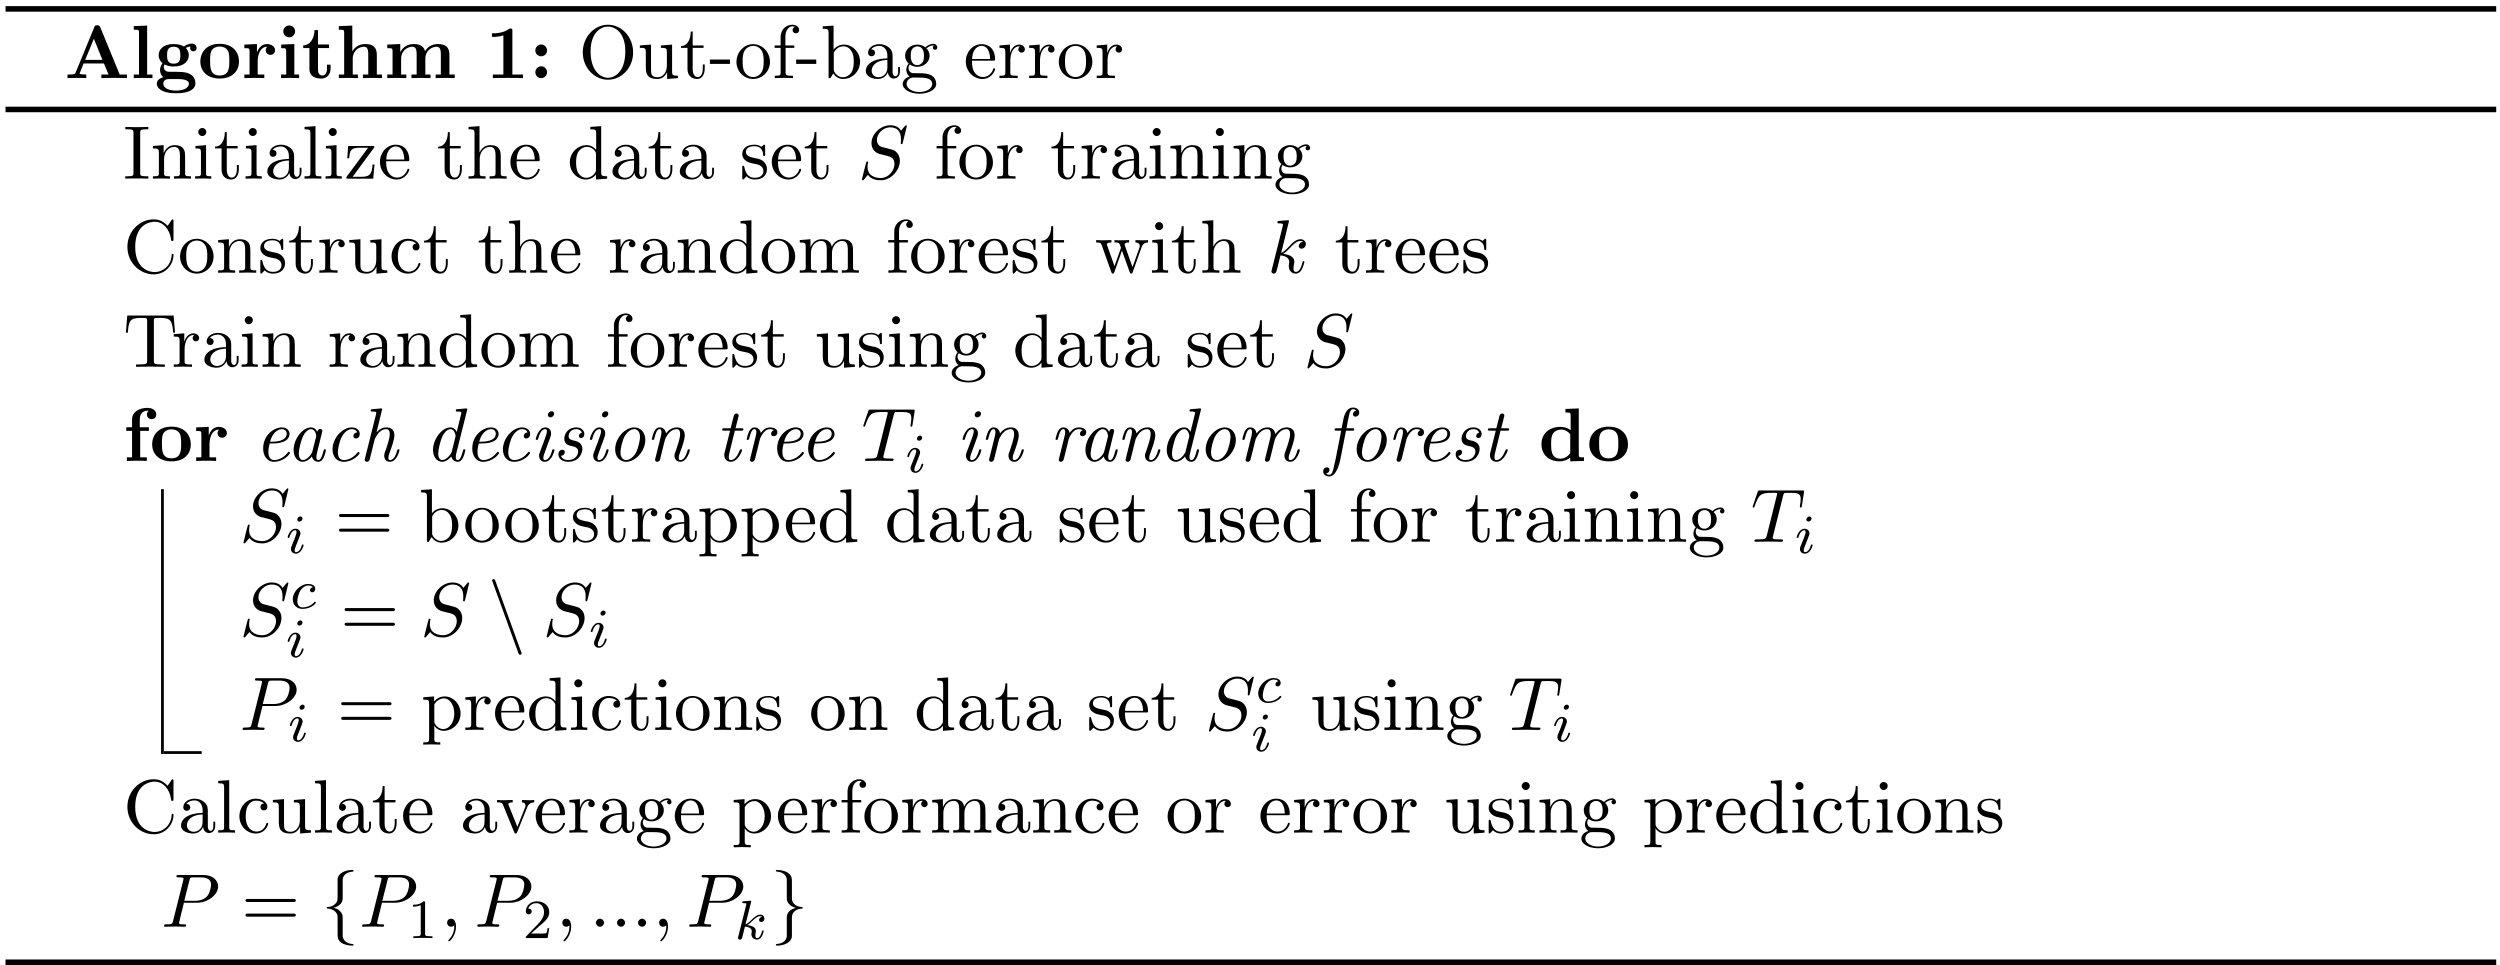 <?xml version="1.0" encoding="UTF-8"?>
<svg xmlns="http://www.w3.org/2000/svg" xmlns:xlink="http://www.w3.org/1999/xlink" width="360pt" height="139pt" viewBox="0 0 360 139" version="1.1">
<defs>
<g>
<symbol overflow="visible" id="glyph0-0">
<path style="stroke:none;" d=""/>
</symbol>
<symbol overflow="visible" id="glyph0-1">
<path style="stroke:none;" d="M 5.172 -7.328 C 5.047 -7.609 4.922 -7.609 4.734 -7.609 C 4.422 -7.609 4.391 -7.531 4.312 -7.328 L 1.609 -0.766 C 1.531 -0.594 1.5 -0.516 0.672 -0.516 L 0.453 -0.516 L 0.453 0 C 0.859 -0.016 1.391 -0.031 1.719 -0.031 C 2.156 -0.031 2.766 -0.031 3.156 0 L 3.156 -0.516 C 3.141 -0.516 2.188 -0.516 2.188 -0.656 C 2.188 -0.672 2.219 -0.781 2.234 -0.781 L 2.781 -2.109 L 5.703 -2.109 L 6.359 -0.516 L 5.328 -0.516 L 5.328 0 C 5.734 -0.031 6.766 -0.031 7.234 -0.031 C 7.672 -0.031 8.641 -0.031 9.016 0 L 9.016 -0.516 L 7.969 -0.516 Z M 4.25 -5.656 L 5.484 -2.625 L 3 -2.625 Z M 4.25 -5.656 "/>
</symbol>
<symbol overflow="visible" id="glyph0-2">
<path style="stroke:none;" d="M 2.438 -7.562 L 0.516 -7.484 L 0.516 -6.969 C 1.188 -6.969 1.266 -6.969 1.266 -6.547 L 1.266 -0.516 L 0.516 -0.516 L 0.516 0 C 0.859 -0.016 1.391 -0.031 1.859 -0.031 C 2.328 -0.031 2.828 -0.016 3.203 0 L 3.203 -0.516 L 2.438 -0.516 Z M 2.438 -7.562 "/>
</symbol>
<symbol overflow="visible" id="glyph0-3">
<path style="stroke:none;" d="M 2.781 -2.078 C 1.828 -2.078 1.828 -2.797 1.828 -3.297 C 1.828 -3.781 1.828 -4.516 2.781 -4.516 C 3.734 -4.516 3.734 -3.781 3.734 -3.297 C 3.734 -2.797 3.734 -2.078 2.781 -2.078 Z M 1.453 -1.969 C 1.953 -1.703 2.516 -1.672 2.781 -1.672 C 4.359 -1.672 4.953 -2.531 4.953 -3.297 C 4.953 -3.812 4.672 -4.172 4.516 -4.344 C 4.844 -4.516 5.078 -4.531 5.188 -4.547 C 5.172 -4.5 5.141 -4.391 5.141 -4.328 C 5.141 -4.062 5.328 -3.859 5.609 -3.859 C 5.906 -3.859 6.078 -4.062 6.078 -4.328 C 6.078 -4.578 5.906 -4.969 5.406 -4.969 C 5.234 -4.969 4.719 -4.922 4.25 -4.547 C 4.047 -4.672 3.594 -4.906 2.781 -4.906 C 1.203 -4.906 0.609 -4.062 0.609 -3.297 C 0.609 -2.844 0.828 -2.406 1.172 -2.156 C 0.875 -1.766 0.812 -1.406 0.812 -1.172 C 0.812 -1.016 0.844 -0.484 1.281 -0.125 C 1.141 -0.094 0.344 0.125 0.344 0.812 C 0.344 1.375 0.953 2.188 3.125 2.188 C 5.062 2.188 5.906 1.547 5.906 0.781 C 5.906 0.453 5.828 -0.234 5.094 -0.594 C 4.484 -0.906 3.828 -0.906 2.781 -0.906 C 2.5 -0.906 2 -0.906 1.938 -0.922 C 1.469 -1 1.344 -1.406 1.344 -1.609 C 1.344 -1.719 1.391 -1.875 1.453 -1.969 Z M 2.125 0.141 L 3.406 0.141 C 3.734 0.141 4.969 0.141 4.969 0.812 C 4.969 1.203 4.547 1.797 3.125 1.797 C 1.828 1.797 1.281 1.297 1.281 0.797 C 1.281 0.141 1.969 0.141 2.125 0.141 Z M 2.125 0.141 "/>
</symbol>
<symbol overflow="visible" id="glyph0-4">
<path style="stroke:none;" d="M 5.906 -2.375 C 5.906 -3.844 4.906 -4.938 3.125 -4.938 C 1.344 -4.938 0.344 -3.828 0.344 -2.375 C 0.344 -1.031 1.312 0.062 3.125 0.062 C 4.969 0.062 5.906 -1.031 5.906 -2.375 Z M 3.125 -0.375 C 1.75 -0.375 1.75 -1.547 1.75 -2.5 C 1.75 -2.984 1.75 -3.547 1.938 -3.922 C 2.141 -4.312 2.594 -4.547 3.125 -4.547 C 3.594 -4.547 4.047 -4.375 4.281 -3.984 C 4.516 -3.625 4.516 -3.016 4.516 -2.5 C 4.516 -1.547 4.516 -0.375 3.125 -0.375 Z M 3.125 -0.375 "/>
</symbol>
<symbol overflow="visible" id="glyph0-5">
<path style="stroke:none;" d="M 2.219 -3.672 L 2.219 -4.906 L 0.406 -4.828 L 0.406 -4.312 C 1.078 -4.312 1.156 -4.312 1.156 -3.875 L 1.156 -0.516 L 0.406 -0.516 L 0.406 0 C 0.781 -0.016 1.281 -0.031 1.781 -0.031 C 2.188 -0.031 2.891 -0.031 3.281 0 L 3.281 -0.516 L 2.328 -0.516 L 2.328 -2.422 C 2.328 -3.188 2.609 -4.516 3.703 -4.516 C 3.688 -4.5 3.484 -4.328 3.484 -4.016 C 3.484 -3.562 3.844 -3.344 4.156 -3.344 C 4.469 -3.344 4.828 -3.578 4.828 -4.016 C 4.828 -4.594 4.234 -4.906 3.672 -4.906 C 2.906 -4.906 2.469 -4.359 2.219 -3.672 Z M 2.219 -3.672 "/>
</symbol>
<symbol overflow="visible" id="glyph0-6">
<path style="stroke:none;" d="M 2.438 -4.906 L 0.547 -4.828 L 0.547 -4.312 C 1.188 -4.312 1.266 -4.312 1.266 -3.875 L 1.266 -0.516 L 0.516 -0.516 L 0.516 0 C 0.844 -0.016 1.391 -0.031 1.844 -0.031 C 2.172 -0.031 2.719 -0.016 3.125 0 L 3.125 -0.516 L 2.438 -0.516 Z M 2.547 -6.734 C 2.547 -7.203 2.156 -7.578 1.703 -7.578 C 1.234 -7.578 0.844 -7.203 0.844 -6.734 C 0.844 -6.266 1.234 -5.875 1.703 -5.875 C 2.156 -5.875 2.547 -6.25 2.547 -6.734 Z M 2.547 -6.734 "/>
</symbol>
<symbol overflow="visible" id="glyph0-7">
<path style="stroke:none;" d="M 1.125 -4.328 L 1.125 -1.344 C 1.125 -0.172 2.078 0.062 2.844 0.062 C 3.672 0.062 4.172 -0.562 4.172 -1.359 L 4.172 -1.938 L 3.656 -1.938 L 3.656 -1.375 C 3.656 -0.625 3.297 -0.375 3 -0.375 C 2.359 -0.375 2.359 -1.062 2.359 -1.312 L 2.359 -4.328 L 3.953 -4.328 L 3.953 -4.844 L 2.359 -4.844 L 2.359 -6.922 L 1.859 -6.922 C 1.844 -5.828 1.312 -4.75 0.234 -4.719 L 0.234 -4.328 Z M 1.125 -4.328 "/>
</symbol>
<symbol overflow="visible" id="glyph0-8">
<path style="stroke:none;" d="M 1.25 -0.516 L 0.484 -0.516 L 0.484 0 C 0.797 -0.016 1.453 -0.031 1.859 -0.031 C 2.297 -0.031 2.938 -0.016 3.234 0 L 3.234 -0.516 L 2.484 -0.516 L 2.484 -2.797 C 2.484 -3.984 3.422 -4.516 4.109 -4.516 C 4.484 -4.516 4.719 -4.281 4.719 -3.453 L 4.719 -0.516 L 3.953 -0.516 L 3.953 0 C 4.266 -0.016 4.922 -0.031 5.328 -0.031 C 5.766 -0.031 6.406 -0.016 6.703 0 L 6.703 -0.516 L 5.953 -0.516 L 5.953 -3.344 C 5.953 -4.484 5.359 -4.906 4.281 -4.906 C 3.234 -4.906 2.672 -4.281 2.422 -3.844 L 2.422 -7.562 L 0.484 -7.484 L 0.484 -6.969 C 1.172 -6.969 1.25 -6.969 1.25 -6.547 Z M 1.25 -0.516 "/>
</symbol>
<symbol overflow="visible" id="glyph0-9">
<path style="stroke:none;" d="M 1.25 -3.875 L 1.25 -0.516 L 0.484 -0.516 L 0.484 0 C 0.797 -0.016 1.453 -0.031 1.859 -0.031 C 2.297 -0.031 2.938 -0.016 3.234 0 L 3.234 -0.516 L 2.484 -0.516 L 2.484 -2.797 C 2.484 -3.984 3.438 -4.516 4.109 -4.516 C 4.484 -4.516 4.719 -4.297 4.719 -3.453 L 4.719 -0.516 L 3.969 -0.516 L 3.969 0 C 4.281 -0.016 4.922 -0.031 5.344 -0.031 C 5.766 -0.031 6.406 -0.016 6.719 0 L 6.719 -0.516 L 5.969 -0.516 L 5.969 -2.797 C 5.969 -3.984 6.922 -4.516 7.594 -4.516 C 7.969 -4.516 8.203 -4.297 8.203 -3.453 L 8.203 -0.516 L 7.453 -0.516 L 7.453 0 C 7.75 -0.016 8.406 -0.031 8.828 -0.031 C 9.25 -0.031 9.891 -0.016 10.203 0 L 10.203 -0.516 L 9.438 -0.516 L 9.438 -3.344 C 9.438 -4.453 8.891 -4.906 7.766 -4.906 C 6.766 -4.906 6.203 -4.359 5.922 -3.859 C 5.703 -4.875 4.703 -4.906 4.281 -4.906 C 3.344 -4.906 2.719 -4.422 2.359 -3.734 L 2.359 -4.906 L 0.484 -4.828 L 0.484 -4.312 C 1.172 -4.312 1.25 -4.312 1.25 -3.875 Z M 1.25 -3.875 "/>
</symbol>
<symbol overflow="visible" id="glyph0-10">
<path style="stroke:none;" d="M 3.859 -6.797 C 3.859 -7.031 3.859 -7.141 3.578 -7.141 C 3.453 -7.141 3.438 -7.141 3.344 -7.062 C 2.5 -6.453 1.375 -6.453 1.141 -6.453 L 0.922 -6.453 L 0.922 -5.938 L 1.141 -5.938 C 1.312 -5.938 1.922 -5.938 2.562 -6.156 L 2.562 -0.516 L 1.047 -0.516 L 1.047 0 C 1.531 -0.031 2.688 -0.031 3.219 -0.031 C 3.75 -0.031 4.906 -0.031 5.391 0 L 5.391 -0.516 L 3.859 -0.516 Z M 3.859 -6.797 "/>
</symbol>
<symbol overflow="visible" id="glyph0-11">
<path style="stroke:none;" d="M 2.578 -3.984 C 2.578 -4.453 2.203 -4.844 1.734 -4.844 C 1.266 -4.844 0.891 -4.453 0.891 -3.984 C 0.891 -3.516 1.266 -3.141 1.734 -3.141 C 2.203 -3.141 2.578 -3.516 2.578 -3.984 Z M 2.578 -0.844 C 2.578 -1.312 2.203 -1.703 1.734 -1.703 C 1.266 -1.703 0.891 -1.312 0.891 -0.844 C 0.891 -0.375 1.266 0 1.734 0 C 2.203 0 2.578 -0.375 2.578 -0.844 Z M 2.578 -0.844 "/>
</symbol>
<symbol overflow="visible" id="glyph0-12">
<path style="stroke:none;" d="M 1.281 -4.844 L 0.453 -4.844 L 0.453 -4.328 L 1.281 -4.328 L 1.281 -0.516 L 0.531 -0.516 L 0.531 0 C 0.906 -0.016 1.391 -0.031 1.891 -0.031 C 2.312 -0.031 3.016 -0.031 3.406 0 L 3.406 -0.516 L 2.453 -0.516 L 2.453 -4.328 L 3.703 -4.328 L 3.703 -4.844 L 2.391 -4.844 L 2.391 -5.938 C 2.391 -7.141 3.219 -7.234 3.484 -7.234 C 3.547 -7.234 3.594 -7.234 3.672 -7.219 C 3.516 -7.094 3.422 -6.891 3.422 -6.688 C 3.422 -6.219 3.812 -6.016 4.094 -6.016 C 4.422 -6.016 4.766 -6.234 4.766 -6.688 C 4.766 -7.141 4.375 -7.641 3.516 -7.641 C 2.453 -7.641 1.281 -7.172 1.281 -5.938 Z M 1.281 -4.844 "/>
</symbol>
<symbol overflow="visible" id="glyph0-13">
<path style="stroke:none;" d="M 4.562 -0.469 L 4.562 0.062 L 6.547 0 L 6.547 -0.516 C 5.875 -0.516 5.797 -0.516 5.797 -0.938 L 5.797 -7.562 L 3.875 -7.484 L 3.875 -6.969 C 4.547 -6.969 4.625 -6.969 4.625 -6.547 L 4.625 -4.422 C 4.078 -4.844 3.516 -4.906 3.156 -4.906 C 1.562 -4.906 0.422 -3.953 0.422 -2.406 C 0.422 -0.969 1.422 0.062 3.031 0.062 C 3.703 0.062 4.219 -0.203 4.562 -0.469 Z M 4.562 -3.844 L 4.562 -1.125 C 4.422 -0.922 3.969 -0.328 3.141 -0.328 C 1.812 -0.328 1.812 -1.641 1.812 -2.406 C 1.812 -2.938 1.812 -3.516 2.094 -3.953 C 2.406 -4.406 2.922 -4.516 3.266 -4.516 C 3.875 -4.516 4.312 -4.172 4.562 -3.844 Z M 4.562 -3.844 "/>
</symbol>
<symbol overflow="visible" id="glyph1-0">
<path style="stroke:none;" d=""/>
</symbol>
<symbol overflow="visible" id="glyph1-1">
<path style="stroke:none;" d="M 7.859 -3.703 C 7.859 -5.922 6.219 -7.688 4.234 -7.688 C 2.281 -7.688 0.609 -5.938 0.609 -3.703 C 0.609 -1.469 2.297 0.234 4.234 0.234 C 6.219 0.234 7.859 -1.5 7.859 -3.703 Z M 4.25 -0.047 C 3.203 -0.047 1.734 -1 1.734 -3.844 C 1.734 -6.672 3.328 -7.422 4.234 -7.422 C 5.188 -7.422 6.734 -6.641 6.734 -3.844 C 6.734 -0.953 5.25 -0.047 4.25 -0.047 Z M 4.25 -0.047 "/>
</symbol>
<symbol overflow="visible" id="glyph1-2">
<path style="stroke:none;" d="M 4.266 -0.859 L 4.266 0.125 L 5.828 0 L 5.828 -0.344 C 5.078 -0.344 4.984 -0.422 4.984 -0.953 L 4.984 -4.828 L 3.375 -4.703 L 3.375 -4.359 C 4.141 -4.359 4.234 -4.281 4.234 -3.75 L 4.234 -1.812 C 4.234 -0.859 3.703 -0.125 2.906 -0.125 C 2 -0.125 1.953 -0.625 1.953 -1.203 L 1.953 -4.828 L 0.344 -4.703 L 0.344 -4.359 C 1.203 -4.359 1.203 -4.328 1.203 -3.359 L 1.203 -1.719 C 1.203 -0.875 1.203 0.125 2.859 0.125 C 3.469 0.125 3.953 -0.188 4.266 -0.859 Z M 4.266 -0.859 "/>
</symbol>
<symbol overflow="visible" id="glyph1-3">
<path style="stroke:none;" d="M 1.891 -4.359 L 3.453 -4.359 L 3.453 -4.703 L 1.891 -4.703 L 1.891 -6.703 L 1.609 -6.703 C 1.609 -5.812 1.281 -4.641 0.203 -4.609 L 0.203 -4.359 L 1.141 -4.359 L 1.141 -1.359 C 1.141 -0.016 2.156 0.125 2.547 0.125 C 3.312 0.125 3.625 -0.656 3.625 -1.359 L 3.625 -1.969 L 3.344 -1.969 L 3.344 -1.375 C 3.344 -0.562 3.016 -0.156 2.625 -0.156 C 1.891 -0.156 1.891 -1.141 1.891 -1.328 Z M 1.891 -4.359 "/>
</symbol>
<symbol overflow="visible" id="glyph1-4">
<path style="stroke:none;" d="M 3.016 -2.047 L 3.016 -2.672 L 0.125 -2.672 L 0.125 -2.047 Z M 3.016 -2.047 "/>
</symbol>
<symbol overflow="visible" id="glyph1-5">
<path style="stroke:none;" d="M 5.141 -2.328 C 5.141 -3.734 4.047 -4.891 2.719 -4.891 C 1.359 -4.891 0.312 -3.703 0.312 -2.328 C 0.312 -0.922 1.438 0.125 2.719 0.125 C 4.031 0.125 5.141 -0.953 5.141 -2.328 Z M 2.719 -0.156 C 2.25 -0.156 1.781 -0.375 1.484 -0.891 C 1.203 -1.359 1.203 -2.031 1.203 -2.422 C 1.203 -2.844 1.203 -3.438 1.469 -3.922 C 1.766 -4.422 2.281 -4.641 2.719 -4.641 C 3.203 -4.641 3.672 -4.406 3.953 -3.938 C 4.234 -3.469 4.234 -2.828 4.234 -2.422 C 4.234 -2.031 4.234 -1.438 3.984 -0.953 C 3.75 -0.469 3.266 -0.156 2.719 -0.156 Z M 2.719 -0.156 "/>
</symbol>
<symbol overflow="visible" id="glyph1-6">
<path style="stroke:none;" d="M 1.906 -4.703 L 1.906 -5.969 C 1.906 -6.922 2.438 -7.453 2.906 -7.453 C 2.938 -7.453 3.109 -7.453 3.266 -7.375 C 3.141 -7.328 2.938 -7.188 2.938 -6.922 C 2.938 -6.656 3.125 -6.453 3.406 -6.453 C 3.734 -6.453 3.891 -6.656 3.891 -6.922 C 3.891 -7.328 3.484 -7.688 2.906 -7.688 C 2.156 -7.688 1.219 -7.109 1.219 -5.953 L 1.219 -4.703 L 0.359 -4.703 L 0.359 -4.359 L 1.219 -4.359 L 1.219 -0.828 C 1.219 -0.344 1.094 -0.344 0.375 -0.344 L 0.375 0 C 0.797 -0.016 1.312 -0.031 1.609 -0.031 C 2.047 -0.031 2.562 -0.031 3 0 L 3 -0.344 L 2.766 -0.344 C 1.969 -0.344 1.938 -0.453 1.938 -0.844 L 1.938 -4.359 L 3.188 -4.359 L 3.188 -4.703 Z M 1.906 -4.703 "/>
</symbol>
<symbol overflow="visible" id="glyph1-7">
<path style="stroke:none;" d="M 1.875 -4.109 L 1.875 -7.562 L 0.312 -7.453 L 0.312 -7.109 C 1.062 -7.109 1.156 -7.031 1.156 -6.5 L 1.156 0 L 1.422 0 C 1.438 -0.016 1.531 -0.156 1.828 -0.672 C 1.984 -0.422 2.438 0.125 3.25 0.125 C 4.547 0.125 5.688 -0.953 5.688 -2.359 C 5.688 -3.734 4.609 -4.828 3.375 -4.828 C 2.516 -4.828 2.047 -4.312 1.875 -4.109 Z M 1.906 -1.25 L 1.906 -3.484 C 1.906 -3.703 1.906 -3.703 2.031 -3.875 C 2.453 -4.5 3.047 -4.578 3.312 -4.578 C 3.812 -4.578 4.203 -4.297 4.453 -3.875 C 4.75 -3.438 4.781 -2.812 4.781 -2.359 C 4.781 -1.969 4.75 -1.312 4.438 -0.812 C 4.203 -0.484 3.797 -0.125 3.203 -0.125 C 2.719 -0.125 2.328 -0.375 2.062 -0.781 C 1.906 -1.016 1.906 -1.047 1.906 -1.25 Z M 1.906 -1.25 "/>
</symbol>
<symbol overflow="visible" id="glyph1-8">
<path style="stroke:none;" d="M 3.625 -0.828 C 3.672 -0.391 3.969 0.062 4.484 0.062 C 4.719 0.062 5.375 -0.094 5.375 -0.969 L 5.375 -1.578 L 5.109 -1.578 L 5.109 -0.969 C 5.109 -0.344 4.828 -0.266 4.719 -0.266 C 4.359 -0.266 4.312 -0.766 4.312 -0.812 L 4.312 -3 C 4.312 -3.453 4.312 -3.875 3.922 -4.281 C 3.484 -4.719 2.938 -4.891 2.422 -4.891 C 1.531 -4.891 0.781 -4.375 0.781 -3.656 C 0.781 -3.328 1 -3.141 1.281 -3.141 C 1.578 -3.141 1.781 -3.359 1.781 -3.641 C 1.781 -3.781 1.719 -4.141 1.219 -4.141 C 1.516 -4.531 2.047 -4.641 2.406 -4.641 C 2.938 -4.641 3.562 -4.219 3.562 -3.25 L 3.562 -2.844 C 3 -2.812 2.234 -2.781 1.547 -2.453 C 0.734 -2.078 0.453 -1.516 0.453 -1.031 C 0.453 -0.156 1.516 0.125 2.203 0.125 C 2.922 0.125 3.422 -0.312 3.625 -0.828 Z M 3.562 -2.625 L 3.562 -1.531 C 3.562 -0.484 2.766 -0.125 2.281 -0.125 C 1.75 -0.125 1.297 -0.5 1.297 -1.047 C 1.297 -1.641 1.75 -2.547 3.562 -2.625 Z M 3.562 -2.625 "/>
</symbol>
<symbol overflow="visible" id="glyph1-9">
<path style="stroke:none;" d="M 2.422 -1.875 C 1.469 -1.875 1.469 -2.969 1.469 -3.219 C 1.469 -3.516 1.484 -3.859 1.641 -4.141 C 1.734 -4.266 1.984 -4.562 2.422 -4.562 C 3.375 -4.562 3.375 -3.484 3.375 -3.234 C 3.375 -2.938 3.359 -2.578 3.203 -2.312 C 3.109 -2.188 2.859 -1.875 2.422 -1.875 Z M 1.156 -1.453 C 1.156 -1.5 1.156 -1.75 1.344 -1.969 C 1.766 -1.656 2.219 -1.625 2.422 -1.625 C 3.438 -1.625 4.188 -2.375 4.188 -3.219 C 4.188 -3.625 4.016 -4.031 3.734 -4.281 C 4.141 -4.641 4.531 -4.703 4.719 -4.703 C 4.75 -4.703 4.797 -4.703 4.828 -4.688 C 4.719 -4.641 4.656 -4.531 4.656 -4.391 C 4.656 -4.203 4.797 -4.078 4.969 -4.078 C 5.078 -4.078 5.297 -4.156 5.297 -4.406 C 5.297 -4.594 5.156 -4.938 4.734 -4.938 C 4.516 -4.938 4.031 -4.875 3.578 -4.422 C 3.125 -4.781 2.656 -4.828 2.422 -4.828 C 1.406 -4.828 0.656 -4.062 0.656 -3.234 C 0.656 -2.75 0.891 -2.328 1.172 -2.109 C 1.031 -1.938 0.828 -1.578 0.828 -1.203 C 0.828 -0.859 0.969 -0.453 1.312 -0.234 C 0.656 -0.047 0.312 0.422 0.312 0.859 C 0.312 1.641 1.391 2.25 2.719 2.25 C 4 2.25 5.141 1.688 5.141 0.844 C 5.141 0.453 4.984 -0.094 4.422 -0.406 C 3.844 -0.703 3.219 -0.703 2.547 -0.703 C 2.281 -0.703 1.812 -0.703 1.734 -0.719 C 1.391 -0.766 1.156 -1.094 1.156 -1.453 Z M 2.719 2 C 1.625 2 0.875 1.438 0.875 0.859 C 0.875 0.359 1.281 -0.047 1.766 -0.078 L 2.406 -0.078 C 3.344 -0.078 4.562 -0.078 4.562 0.859 C 4.562 1.453 3.797 2 2.719 2 Z M 2.719 2 "/>
</symbol>
<symbol overflow="visible" id="glyph1-10">
<path style="stroke:none;" d="M 1.219 -2.75 C 1.281 -4.375 2.203 -4.641 2.578 -4.641 C 3.703 -4.641 3.812 -3.172 3.812 -2.75 Z M 1.203 -2.516 L 4.25 -2.516 C 4.5 -2.516 4.531 -2.516 4.531 -2.75 C 4.531 -3.828 3.938 -4.891 2.578 -4.891 C 1.312 -4.891 0.312 -3.766 0.312 -2.406 C 0.312 -0.938 1.453 0.125 2.703 0.125 C 4.031 0.125 4.531 -1.094 4.531 -1.297 C 4.531 -1.406 4.438 -1.422 4.391 -1.422 C 4.281 -1.422 4.266 -1.359 4.25 -1.281 C 3.859 -0.156 2.875 -0.156 2.766 -0.156 C 2.219 -0.156 1.781 -0.484 1.531 -0.891 C 1.203 -1.406 1.203 -2.125 1.203 -2.516 Z M 1.203 -2.516 "/>
</symbol>
<symbol overflow="visible" id="glyph1-11">
<path style="stroke:none;" d="M 1.828 -3.625 L 1.828 -4.828 L 0.312 -4.703 L 0.312 -4.359 C 1.062 -4.359 1.156 -4.281 1.156 -3.75 L 1.156 -0.828 C 1.156 -0.344 1.031 -0.344 0.312 -0.344 L 0.312 0 C 0.734 -0.016 1.25 -0.031 1.547 -0.031 C 1.984 -0.031 2.5 -0.031 2.938 0 L 2.938 -0.344 L 2.703 -0.344 C 1.891 -0.344 1.875 -0.453 1.875 -0.844 L 1.875 -2.531 C 1.875 -3.609 2.328 -4.578 3.156 -4.578 C 3.234 -4.578 3.266 -4.578 3.281 -4.562 C 3.25 -4.562 3.031 -4.422 3.031 -4.141 C 3.031 -3.844 3.266 -3.672 3.5 -3.672 C 3.703 -3.672 3.969 -3.812 3.969 -4.156 C 3.969 -4.5 3.625 -4.828 3.156 -4.828 C 2.359 -4.828 1.969 -4.094 1.828 -3.625 Z M 1.828 -3.625 "/>
</symbol>
<symbol overflow="visible" id="glyph1-12">
<path style="stroke:none;" d="M 2.453 -6.594 C 2.453 -6.984 2.484 -7.109 3.344 -7.109 L 3.625 -7.109 L 3.625 -7.453 C 3.25 -7.422 2.391 -7.422 1.969 -7.422 C 1.547 -7.422 0.688 -7.422 0.312 -7.453 L 0.312 -7.109 L 0.594 -7.109 C 1.453 -7.109 1.484 -6.984 1.484 -6.594 L 1.484 -0.844 C 1.484 -0.453 1.453 -0.344 0.594 -0.344 L 0.312 -0.344 L 0.312 0 C 0.688 -0.031 1.547 -0.031 1.969 -0.031 C 2.391 -0.031 3.25 -0.031 3.625 0 L 3.625 -0.344 L 3.344 -0.344 C 2.484 -0.344 2.453 -0.453 2.453 -0.844 Z M 2.453 -6.594 "/>
</symbol>
<symbol overflow="visible" id="glyph1-13">
<path style="stroke:none;" d="M 1.203 -3.75 L 1.203 -0.828 C 1.203 -0.344 1.078 -0.344 0.344 -0.344 L 0.344 0 C 0.734 -0.016 1.281 -0.031 1.578 -0.031 C 1.859 -0.031 2.438 -0.016 2.797 0 L 2.797 -0.344 C 2.078 -0.344 1.953 -0.344 1.953 -0.828 L 1.953 -2.828 C 1.953 -3.969 2.719 -4.578 3.422 -4.578 C 4.109 -4.578 4.234 -3.984 4.234 -3.375 L 4.234 -0.828 C 4.234 -0.344 4.109 -0.344 3.375 -0.344 L 3.375 0 C 3.766 -0.016 4.312 -0.031 4.609 -0.031 C 4.891 -0.031 5.469 -0.016 5.828 0 L 5.828 -0.344 C 5.266 -0.344 5 -0.344 4.984 -0.672 L 4.984 -2.75 C 4.984 -3.688 4.984 -4.031 4.641 -4.422 C 4.5 -4.609 4.141 -4.828 3.5 -4.828 C 2.703 -4.828 2.188 -4.359 1.891 -3.672 L 1.891 -4.828 L 0.344 -4.703 L 0.344 -4.359 C 1.109 -4.359 1.203 -4.281 1.203 -3.75 Z M 1.203 -3.75 "/>
</symbol>
<symbol overflow="visible" id="glyph1-14">
<path style="stroke:none;" d="M 1.938 -4.828 L 0.406 -4.703 L 0.406 -4.359 C 1.109 -4.359 1.203 -4.297 1.203 -3.766 L 1.203 -0.828 C 1.203 -0.344 1.094 -0.344 0.359 -0.344 L 0.359 0 C 0.703 -0.016 1.297 -0.031 1.562 -0.031 C 1.938 -0.031 2.328 -0.016 2.688 0 L 2.688 -0.344 C 1.969 -0.344 1.938 -0.391 1.938 -0.812 Z M 1.969 -6.719 C 1.969 -7.062 1.703 -7.297 1.391 -7.297 C 1.062 -7.297 0.812 -7 0.812 -6.719 C 0.812 -6.422 1.062 -6.141 1.391 -6.141 C 1.703 -6.141 1.969 -6.375 1.969 -6.719 Z M 1.969 -6.719 "/>
</symbol>
<symbol overflow="visible" id="glyph1-15">
<path style="stroke:none;" d="M 1.938 -7.562 L 0.359 -7.453 L 0.359 -7.109 C 1.125 -7.109 1.203 -7.031 1.203 -6.5 L 1.203 -0.828 C 1.203 -0.344 1.094 -0.344 0.359 -0.344 L 0.359 0 C 0.719 -0.016 1.297 -0.031 1.578 -0.031 C 1.844 -0.031 2.375 -0.016 2.781 0 L 2.781 -0.344 C 2.047 -0.344 1.938 -0.344 1.938 -0.828 Z M 1.938 -7.562 "/>
</symbol>
<symbol overflow="visible" id="glyph1-16">
<path style="stroke:none;" d="M 4.25 -4.375 C 4.359 -4.5 4.359 -4.516 4.359 -4.562 C 4.359 -4.703 4.266 -4.703 4.062 -4.703 L 0.578 -4.703 L 0.453 -2.938 L 0.734 -2.938 C 0.797 -4.062 1 -4.453 2.203 -4.453 L 3.453 -4.453 L 0.406 -0.344 C 0.312 -0.234 0.312 -0.203 0.312 -0.156 C 0.312 0 0.375 0 0.594 0 L 4.188 0 L 4.375 -2.047 L 4.094 -2.047 C 4 -0.75 3.781 -0.266 2.516 -0.266 L 1.219 -0.266 Z M 4.25 -4.375 "/>
</symbol>
<symbol overflow="visible" id="glyph1-17">
<path style="stroke:none;" d="M 1.203 -0.828 C 1.203 -0.344 1.078 -0.344 0.344 -0.344 L 0.344 0 C 0.734 -0.016 1.281 -0.031 1.578 -0.031 C 1.859 -0.031 2.438 -0.016 2.797 0 L 2.797 -0.344 C 2.078 -0.344 1.953 -0.344 1.953 -0.828 L 1.953 -2.828 C 1.953 -3.969 2.719 -4.578 3.422 -4.578 C 4.109 -4.578 4.234 -3.984 4.234 -3.375 L 4.234 -0.828 C 4.234 -0.344 4.109 -0.344 3.375 -0.344 L 3.375 0 C 3.766 -0.016 4.312 -0.031 4.609 -0.031 C 4.891 -0.031 5.469 -0.016 5.828 0 L 5.828 -0.344 C 5.266 -0.344 5 -0.344 4.984 -0.672 L 4.984 -2.75 C 4.984 -3.688 4.984 -4.031 4.641 -4.422 C 4.5 -4.609 4.141 -4.828 3.5 -4.828 C 2.578 -4.828 2.109 -4.172 1.922 -3.75 L 1.922 -7.562 L 0.344 -7.453 L 0.344 -7.109 C 1.109 -7.109 1.203 -7.031 1.203 -6.5 Z M 1.203 -0.828 "/>
</symbol>
<symbol overflow="visible" id="glyph1-18">
<path style="stroke:none;" d="M 4.141 -0.594 L 4.141 0.125 L 5.75 0 L 5.75 -0.344 C 4.984 -0.344 4.891 -0.422 4.891 -0.953 L 4.891 -7.562 L 3.328 -7.453 L 3.328 -7.109 C 4.094 -7.109 4.172 -7.031 4.172 -6.5 L 4.172 -4.141 C 3.859 -4.531 3.391 -4.828 2.797 -4.828 C 1.516 -4.828 0.375 -3.75 0.375 -2.344 C 0.375 -0.953 1.438 0.125 2.688 0.125 C 3.375 0.125 3.875 -0.25 4.141 -0.594 Z M 4.141 -3.516 L 4.141 -1.281 C 4.141 -1.094 4.141 -1.062 4.031 -0.891 C 3.703 -0.359 3.203 -0.125 2.734 -0.125 C 2.25 -0.125 1.859 -0.406 1.594 -0.812 C 1.312 -1.266 1.281 -1.891 1.281 -2.328 C 1.281 -2.734 1.297 -3.391 1.609 -3.875 C 1.844 -4.219 2.25 -4.578 2.844 -4.578 C 3.234 -4.578 3.688 -4.422 4.031 -3.922 C 4.141 -3.734 4.141 -3.719 4.141 -3.516 Z M 4.141 -3.516 "/>
</symbol>
<symbol overflow="visible" id="glyph1-19">
<path style="stroke:none;" d="M 2.266 -2.109 C 2.516 -2.078 3.406 -1.891 3.406 -1.109 C 3.406 -0.562 3.016 -0.125 2.172 -0.125 C 1.25 -0.125 0.859 -0.734 0.656 -1.672 C 0.625 -1.812 0.609 -1.859 0.5 -1.859 C 0.359 -1.859 0.359 -1.781 0.359 -1.578 L 0.359 -0.141 C 0.359 0.047 0.359 0.125 0.484 0.125 C 0.531 0.125 0.547 0.109 0.75 -0.094 C 0.781 -0.125 0.781 -0.141 0.969 -0.344 C 1.453 0.109 1.938 0.125 2.172 0.125 C 3.422 0.125 3.922 -0.609 3.922 -1.391 C 3.922 -1.969 3.594 -2.297 3.469 -2.438 C 3.109 -2.781 2.688 -2.875 2.219 -2.953 C 1.609 -3.078 0.891 -3.219 0.891 -3.844 C 0.891 -4.234 1.172 -4.672 2.109 -4.672 C 3.297 -4.672 3.359 -3.703 3.375 -3.359 C 3.391 -3.266 3.484 -3.266 3.516 -3.266 C 3.656 -3.266 3.656 -3.312 3.656 -3.516 L 3.656 -4.625 C 3.656 -4.812 3.656 -4.891 3.531 -4.891 C 3.484 -4.891 3.453 -4.891 3.312 -4.75 C 3.281 -4.719 3.172 -4.609 3.125 -4.578 C 2.719 -4.891 2.266 -4.891 2.109 -4.891 C 0.781 -4.891 0.359 -4.156 0.359 -3.547 C 0.359 -3.156 0.531 -2.859 0.828 -2.625 C 1.172 -2.328 1.484 -2.266 2.266 -2.109 Z M 2.266 -2.109 "/>
</symbol>
<symbol overflow="visible" id="glyph1-20">
<path style="stroke:none;" d="M 0.609 -3.734 C 0.609 -1.469 2.375 0.234 4.406 0.234 C 6.188 0.234 7.25 -1.281 7.25 -2.547 C 7.25 -2.656 7.25 -2.719 7.109 -2.719 C 6.984 -2.719 6.984 -2.656 6.984 -2.547 C 6.891 -1 5.719 -0.094 4.531 -0.094 C 3.875 -0.094 1.734 -0.469 1.734 -3.719 C 1.734 -6.984 3.859 -7.344 4.531 -7.344 C 5.719 -7.344 6.688 -6.359 6.906 -4.766 C 6.922 -4.609 6.922 -4.578 7.078 -4.578 C 7.25 -4.578 7.25 -4.609 7.25 -4.844 L 7.25 -7.422 C 7.25 -7.609 7.25 -7.688 7.125 -7.688 C 7.094 -7.688 7.047 -7.688 6.953 -7.562 L 6.406 -6.75 C 6.016 -7.141 5.453 -7.688 4.406 -7.688 C 2.359 -7.688 0.609 -5.953 0.609 -3.734 Z M 0.609 -3.734 "/>
</symbol>
<symbol overflow="visible" id="glyph1-21">
<path style="stroke:none;" d="M 1.281 -2.375 C 1.281 -4.156 2.172 -4.609 2.75 -4.609 C 2.844 -4.609 3.531 -4.609 3.922 -4.203 C 3.469 -4.172 3.406 -3.844 3.406 -3.703 C 3.406 -3.422 3.594 -3.203 3.906 -3.203 C 4.188 -3.203 4.406 -3.391 4.406 -3.719 C 4.406 -4.453 3.578 -4.891 2.734 -4.891 C 1.375 -4.891 0.375 -3.703 0.375 -2.359 C 0.375 -0.953 1.453 0.125 2.719 0.125 C 4.172 0.125 4.531 -1.188 4.531 -1.297 C 4.531 -1.406 4.422 -1.406 4.391 -1.406 C 4.281 -1.406 4.266 -1.359 4.25 -1.297 C 3.922 -0.281 3.219 -0.156 2.812 -0.156 C 2.234 -0.156 1.281 -0.625 1.281 -2.375 Z M 1.281 -2.375 "/>
</symbol>
<symbol overflow="visible" id="glyph1-22">
<path style="stroke:none;" d="M 1.203 -3.75 L 1.203 -0.828 C 1.203 -0.344 1.078 -0.344 0.344 -0.344 L 0.344 0 C 0.734 -0.016 1.281 -0.031 1.578 -0.031 C 1.859 -0.031 2.438 -0.016 2.797 0 L 2.797 -0.344 C 2.078 -0.344 1.953 -0.344 1.953 -0.828 L 1.953 -2.828 C 1.953 -3.969 2.719 -4.578 3.422 -4.578 C 4.109 -4.578 4.234 -3.984 4.234 -3.375 L 4.234 -0.828 C 4.234 -0.344 4.109 -0.344 3.375 -0.344 L 3.375 0 C 3.766 -0.016 4.312 -0.031 4.609 -0.031 C 4.891 -0.031 5.469 -0.016 5.828 0 L 5.828 -0.344 C 5.109 -0.344 4.984 -0.344 4.984 -0.828 L 4.984 -2.828 C 4.984 -3.969 5.766 -4.578 6.453 -4.578 C 7.141 -4.578 7.266 -3.984 7.266 -3.375 L 7.266 -0.828 C 7.266 -0.344 7.141 -0.344 6.406 -0.344 L 6.406 0 C 6.797 -0.016 7.344 -0.031 7.641 -0.031 C 7.922 -0.031 8.5 -0.016 8.859 0 L 8.859 -0.344 C 8.297 -0.344 8.031 -0.344 8.016 -0.672 L 8.016 -2.75 C 8.016 -3.688 8.016 -4.031 7.672 -4.422 C 7.531 -4.609 7.172 -4.828 6.531 -4.828 C 5.609 -4.828 5.141 -4.172 4.953 -3.75 C 4.797 -4.703 3.984 -4.828 3.5 -4.828 C 2.703 -4.828 2.188 -4.359 1.891 -3.672 L 1.891 -4.828 L 0.344 -4.703 L 0.344 -4.359 C 1.109 -4.359 1.203 -4.281 1.203 -3.75 Z M 1.203 -3.75 "/>
</symbol>
<symbol overflow="visible" id="glyph1-23">
<path style="stroke:none;" d="M 6.75 -3.672 C 6.953 -4.203 7.281 -4.359 7.672 -4.359 L 7.672 -4.703 C 7.422 -4.672 7.109 -4.672 6.875 -4.672 C 6.547 -4.672 6.062 -4.688 5.859 -4.703 L 5.859 -4.359 C 6.25 -4.359 6.484 -4.156 6.484 -3.844 C 6.484 -3.781 6.484 -3.75 6.438 -3.609 L 5.438 -0.812 L 4.359 -3.859 C 4.312 -3.984 4.312 -4.016 4.312 -4.062 C 4.312 -4.359 4.734 -4.359 4.953 -4.359 L 4.953 -4.703 C 4.641 -4.688 4.078 -4.672 3.812 -4.672 C 3.484 -4.672 3.172 -4.672 2.844 -4.703 L 2.844 -4.359 C 3.25 -4.359 3.422 -4.344 3.531 -4.203 C 3.594 -4.141 3.703 -3.812 3.781 -3.594 L 2.844 -0.953 L 1.812 -3.875 C 1.75 -4 1.75 -4.031 1.75 -4.062 C 1.75 -4.359 2.188 -4.359 2.406 -4.359 L 2.406 -4.703 C 2.078 -4.688 1.469 -4.672 1.203 -4.672 C 1.172 -4.672 0.594 -4.672 0.203 -4.703 L 0.203 -4.359 C 0.734 -4.359 0.875 -4.328 1 -3.984 L 2.375 -0.125 C 2.438 0.031 2.469 0.125 2.609 0.125 C 2.75 0.125 2.766 0.047 2.828 -0.094 L 3.922 -3.188 L 5.031 -0.094 C 5.078 0.031 5.109 0.125 5.25 0.125 C 5.406 0.125 5.438 0.016 5.469 -0.094 Z M 6.75 -3.672 "/>
</symbol>
<symbol overflow="visible" id="glyph1-24">
<path style="stroke:none;" d="M 7.266 -7.391 L 0.594 -7.391 L 0.391 -4.922 L 0.672 -4.922 C 0.812 -6.688 0.984 -7.047 2.625 -7.047 C 2.828 -7.047 3.109 -7.047 3.219 -7.031 C 3.453 -6.984 3.453 -6.859 3.453 -6.609 L 3.453 -0.859 C 3.453 -0.484 3.453 -0.344 2.297 -0.344 L 1.859 -0.344 L 1.859 0 C 2.312 -0.031 3.422 -0.031 3.922 -0.031 C 4.422 -0.031 5.547 -0.031 6 0 L 6 -0.344 L 5.562 -0.344 C 4.422 -0.344 4.422 -0.484 4.422 -0.859 L 4.422 -6.609 C 4.422 -6.828 4.422 -6.984 4.609 -7.031 C 4.734 -7.047 5.031 -7.047 5.234 -7.047 C 6.875 -7.047 7.047 -6.688 7.203 -4.922 L 7.469 -4.922 Z M 7.266 -7.391 "/>
</symbol>
<symbol overflow="visible" id="glyph1-25">
<path style="stroke:none;" d="M 7.5 -3.562 C 7.656 -3.562 7.859 -3.562 7.859 -3.781 C 7.859 -4 7.656 -4 7.5 -4 L 0.969 -4 C 0.812 -4 0.609 -4 0.609 -3.781 C 0.609 -3.562 0.812 -3.562 0.984 -3.562 Z M 7.5 -1.453 C 7.656 -1.453 7.859 -1.453 7.859 -1.672 C 7.859 -1.891 7.656 -1.891 7.5 -1.891 L 0.984 -1.891 C 0.812 -1.891 0.609 -1.891 0.609 -1.672 C 0.609 -1.453 0.812 -1.453 0.969 -1.453 Z M 7.5 -1.453 "/>
</symbol>
<symbol overflow="visible" id="glyph1-26">
<path style="stroke:none;" d="M 1.875 -4.094 L 1.875 -4.828 L 0.312 -4.703 L 0.312 -4.359 C 1.078 -4.359 1.156 -4.297 1.156 -3.812 L 1.156 1.281 C 1.156 1.781 1.031 1.781 0.312 1.781 L 0.312 2.109 C 0.672 2.109 1.25 2.078 1.531 2.078 C 1.828 2.078 2.375 2.109 2.766 2.109 L 2.766 1.781 C 2.031 1.781 1.906 1.781 1.906 1.281 L 1.906 -0.641 C 1.969 -0.469 2.422 0.125 3.25 0.125 C 4.547 0.125 5.688 -0.953 5.688 -2.359 C 5.688 -3.734 4.625 -4.828 3.406 -4.828 C 2.547 -4.828 2.094 -4.344 1.875 -4.094 Z M 1.906 -1.25 L 1.906 -3.672 C 2.219 -4.234 2.766 -4.547 3.312 -4.547 C 4.109 -4.547 4.781 -3.594 4.781 -2.359 C 4.781 -1.031 4.016 -0.125 3.203 -0.125 C 2.766 -0.125 2.359 -0.344 2.062 -0.781 C 1.906 -1.016 1.906 -1.031 1.906 -1.25 Z M 1.906 -1.25 "/>
</symbol>
<symbol overflow="visible" id="glyph1-27">
<path style="stroke:none;" d="M 4.531 -3.625 C 4.641 -3.875 4.828 -4.359 5.547 -4.359 L 5.547 -4.703 C 5.297 -4.672 4.969 -4.672 4.719 -4.672 C 4.453 -4.672 3.953 -4.688 3.781 -4.703 L 3.781 -4.359 C 4.172 -4.359 4.297 -4.094 4.297 -3.891 C 4.297 -3.797 4.281 -3.75 4.234 -3.625 L 3.125 -0.844 L 1.891 -3.891 C 1.828 -4.031 1.828 -4.062 1.828 -4.078 C 1.828 -4.359 2.25 -4.359 2.453 -4.359 L 2.453 -4.703 C 2.125 -4.688 1.516 -4.672 1.266 -4.672 C 0.969 -4.672 0.531 -4.672 0.203 -4.703 L 0.203 -4.359 C 0.891 -4.359 0.938 -4.297 1.078 -3.953 L 2.656 -0.094 C 2.719 0.062 2.734 0.125 2.875 0.125 C 3.016 0.125 3.062 0.016 3.109 -0.094 Z M 4.531 -3.625 "/>
</symbol>
<symbol overflow="visible" id="glyph2-0">
<path style="stroke:none;" d=""/>
</symbol>
<symbol overflow="visible" id="glyph2-1">
<path style="stroke:none;" d="M 7.031 -7.578 C 7.031 -7.609 7.016 -7.688 6.922 -7.688 C 6.859 -7.688 6.844 -7.672 6.719 -7.531 L 6.188 -6.906 C 5.906 -7.422 5.344 -7.688 4.641 -7.688 C 3.25 -7.688 1.938 -6.438 1.938 -5.109 C 1.938 -4.234 2.516 -3.734 3.078 -3.562 L 4.25 -3.266 C 4.641 -3.156 5.25 -3 5.25 -2.109 C 5.25 -1.125 4.359 -0.094 3.281 -0.094 C 2.578 -0.094 1.375 -0.344 1.375 -1.688 C 1.375 -1.953 1.422 -2.219 1.438 -2.281 C 1.453 -2.328 1.469 -2.328 1.469 -2.359 C 1.469 -2.469 1.391 -2.469 1.328 -2.469 C 1.281 -2.469 1.25 -2.469 1.219 -2.438 C 1.172 -2.391 0.562 0.094 0.562 0.125 C 0.562 0.203 0.625 0.234 0.688 0.234 C 0.734 0.234 0.75 0.234 0.891 0.078 L 1.422 -0.547 C 1.891 0.094 2.625 0.234 3.266 0.234 C 4.75 0.234 6.031 -1.203 6.031 -2.562 C 6.031 -3.312 5.656 -3.688 5.5 -3.844 C 5.25 -4.094 5.078 -4.141 4.109 -4.391 C 3.875 -4.453 3.484 -4.562 3.375 -4.578 C 3.094 -4.672 2.719 -5 2.719 -5.578 C 2.719 -6.453 3.594 -7.391 4.625 -7.391 C 5.531 -7.391 6.188 -6.922 6.188 -5.688 C 6.188 -5.344 6.156 -5.141 6.156 -5.078 C 6.156 -5.078 6.156 -4.969 6.281 -4.969 C 6.391 -4.969 6.406 -5 6.453 -5.188 Z M 7.031 -7.578 "/>
</symbol>
<symbol overflow="visible" id="glyph2-2">
<path style="stroke:none;" d="M 3.125 -7.453 C 3.125 -7.453 3.125 -7.562 2.984 -7.562 C 2.734 -7.562 1.938 -7.484 1.656 -7.453 C 1.578 -7.453 1.453 -7.438 1.453 -7.234 C 1.453 -7.109 1.547 -7.109 1.719 -7.109 C 2.234 -7.109 2.25 -7.031 2.25 -6.922 L 2.219 -6.703 L 0.641 -0.422 C 0.594 -0.266 0.594 -0.25 0.594 -0.188 C 0.594 0.062 0.812 0.125 0.922 0.125 C 1.062 0.125 1.219 0.016 1.281 -0.109 C 1.344 -0.203 1.828 -2.219 1.891 -2.5 C 2.266 -2.469 3.156 -2.297 3.156 -1.578 C 3.156 -1.5 3.156 -1.453 3.125 -1.344 C 3.109 -1.203 3.094 -1.078 3.094 -0.953 C 3.094 -0.312 3.516 0.125 4.094 0.125 C 4.422 0.125 4.719 -0.047 4.953 -0.453 C 5.219 -0.938 5.344 -1.531 5.344 -1.562 C 5.344 -1.672 5.25 -1.672 5.219 -1.672 C 5.109 -1.672 5.094 -1.625 5.062 -1.469 C 4.844 -0.672 4.594 -0.125 4.109 -0.125 C 3.906 -0.125 3.766 -0.234 3.766 -0.625 C 3.766 -0.812 3.812 -1.062 3.844 -1.25 C 3.891 -1.422 3.891 -1.469 3.891 -1.578 C 3.891 -2.297 3.203 -2.609 2.281 -2.719 C 2.625 -2.922 2.969 -3.266 3.219 -3.531 C 3.734 -4.109 4.25 -4.578 4.781 -4.578 C 4.844 -4.578 4.859 -4.578 4.875 -4.562 C 5 -4.547 5.016 -4.547 5.109 -4.484 C 5.125 -4.469 5.125 -4.453 5.141 -4.438 C 4.625 -4.406 4.531 -3.984 4.531 -3.844 C 4.531 -3.672 4.641 -3.469 4.938 -3.469 C 5.219 -3.469 5.547 -3.703 5.547 -4.141 C 5.547 -4.453 5.297 -4.828 4.797 -4.828 C 4.5 -4.828 3.984 -4.734 3.203 -3.859 C 2.828 -3.453 2.406 -3.016 2 -2.844 Z M 3.125 -7.453 "/>
</symbol>
<symbol overflow="visible" id="glyph2-3">
<path style="stroke:none;" d="M 4.656 -6.625 C 4.734 -6.922 4.781 -6.984 4.906 -7.031 C 5 -7.047 5.359 -7.047 5.594 -7.047 C 6.703 -7.047 7.188 -7 7.188 -6.156 C 7.188 -5.984 7.141 -5.562 7.094 -5.281 C 7.094 -5.234 7.062 -5.109 7.062 -5.078 C 7.062 -5 7.094 -4.922 7.203 -4.922 C 7.312 -4.922 7.344 -5.016 7.359 -5.188 L 7.656 -7.078 C 7.672 -7.125 7.672 -7.234 7.672 -7.266 C 7.672 -7.391 7.562 -7.391 7.391 -7.391 L 1.328 -7.391 C 1.062 -7.391 1.062 -7.375 0.984 -7.172 L 0.328 -5.25 C 0.312 -5.219 0.266 -5.078 0.266 -5.047 C 0.266 -4.984 0.312 -4.922 0.391 -4.922 C 0.5 -4.922 0.516 -4.984 0.578 -5.156 C 1.172 -6.844 1.453 -7.047 3.062 -7.047 L 3.484 -7.047 C 3.797 -7.047 3.797 -7 3.797 -6.922 C 3.797 -6.844 3.766 -6.719 3.75 -6.688 L 2.297 -0.859 C 2.188 -0.453 2.156 -0.344 1 -0.344 C 0.594 -0.344 0.531 -0.344 0.531 -0.125 C 0.531 0 0.656 0 0.719 0 C 1.016 0 1.312 -0.016 1.609 -0.016 C 1.922 -0.016 2.234 -0.031 2.547 -0.031 C 2.844 -0.031 3.156 -0.016 3.453 -0.016 C 3.766 -0.016 4.094 0 4.391 0 C 4.5 0 4.641 0 4.641 -0.219 C 4.641 -0.344 4.547 -0.344 4.266 -0.344 C 3.984 -0.344 3.844 -0.344 3.562 -0.359 C 3.25 -0.391 3.156 -0.422 3.156 -0.594 C 3.156 -0.609 3.156 -0.672 3.203 -0.828 Z M 4.656 -6.625 "/>
</symbol>
<symbol overflow="visible" id="glyph2-4">
<path style="stroke:none;" d="M 3.297 -3.453 L 5.156 -3.453 C 6.703 -3.453 8.219 -4.578 8.219 -5.797 C 8.219 -6.641 7.5 -7.453 6.078 -7.453 L 2.547 -7.453 C 2.328 -7.453 2.219 -7.453 2.219 -7.234 C 2.219 -7.109 2.312 -7.109 2.531 -7.109 C 2.672 -7.109 2.875 -7.094 3 -7.094 C 3.172 -7.062 3.234 -7.031 3.234 -6.922 C 3.234 -6.875 3.234 -6.844 3.203 -6.703 L 1.734 -0.844 C 1.625 -0.422 1.609 -0.344 0.734 -0.344 C 0.562 -0.344 0.438 -0.344 0.438 -0.125 C 0.438 0 0.562 0 0.594 0 C 0.906 0 1.672 -0.031 1.984 -0.031 C 2.219 -0.031 2.453 -0.016 2.688 -0.016 C 2.922 -0.016 3.156 0 3.391 0 C 3.469 0 3.609 0 3.609 -0.219 C 3.609 -0.344 3.516 -0.344 3.297 -0.344 C 2.906 -0.344 2.594 -0.344 2.594 -0.531 C 2.594 -0.594 2.625 -0.656 2.625 -0.719 Z M 4.094 -6.703 C 4.188 -7.078 4.203 -7.109 4.672 -7.109 L 5.719 -7.109 C 6.625 -7.109 7.203 -6.812 7.203 -6.062 C 7.203 -5.641 6.984 -4.703 6.562 -4.312 C 6.016 -3.812 5.359 -3.734 4.891 -3.734 L 3.344 -3.734 Z M 4.094 -6.703 "/>
</symbol>
<symbol overflow="visible" id="glyph2-5">
<path style="stroke:none;" d="M 2.219 -0.016 C 2.219 -0.734 1.938 -1.156 1.516 -1.156 C 1.156 -1.156 0.938 -0.891 0.938 -0.578 C 0.938 -0.281 1.156 0 1.516 0 C 1.641 0 1.781 -0.047 1.891 -0.141 C 1.938 -0.156 1.938 -0.172 1.953 -0.172 C 1.969 -0.172 1.969 -0.156 1.969 -0.016 C 1.969 0.797 1.594 1.453 1.234 1.812 C 1.109 1.938 1.109 1.953 1.109 1.984 C 1.109 2.062 1.172 2.109 1.219 2.109 C 1.344 2.109 2.219 1.266 2.219 -0.016 Z M 2.219 -0.016 "/>
</symbol>
<symbol overflow="visible" id="glyph2-6">
<path style="stroke:none;" d="M 2.094 -0.578 C 2.094 -0.891 1.828 -1.156 1.516 -1.156 C 1.203 -1.156 0.938 -0.891 0.938 -0.578 C 0.938 -0.266 1.203 0 1.516 0 C 1.828 0 2.094 -0.266 2.094 -0.578 Z M 2.094 -0.578 "/>
</symbol>
<symbol overflow="visible" id="glyph3-0">
<path style="stroke:none;" d=""/>
</symbol>
<symbol overflow="visible" id="glyph3-1">
<path style="stroke:none;" d="M 2.609 -2.516 C 2.938 -2.516 3.672 -2.547 4.188 -2.766 C 5.047 -3.109 5.047 -3.812 5.047 -3.891 C 5.047 -4.391 4.641 -4.828 3.953 -4.828 C 2.797 -4.828 1.25 -3.719 1.25 -1.781 C 1.25 -0.812 1.766 0.125 2.797 0.125 C 4.203 0.125 5.109 -0.969 5.109 -1.141 C 5.109 -1.188 5.016 -1.312 4.922 -1.312 C 4.891 -1.312 4.875 -1.297 4.781 -1.188 C 3.984 -0.156 3.016 -0.125 2.828 -0.125 C 2.109 -0.125 2 -0.891 2 -1.312 C 2 -1.734 2.109 -2.219 2.188 -2.516 Z M 2.25 -2.766 C 2.719 -4.547 3.844 -4.578 3.953 -4.578 C 4.391 -4.578 4.641 -4.281 4.641 -3.922 C 4.641 -2.766 2.828 -2.766 2.469 -2.766 Z M 2.25 -2.766 "/>
</symbol>
<symbol overflow="visible" id="glyph3-2">
<path style="stroke:none;" d="M 3.812 -0.641 C 3.922 -0.109 4.328 0.125 4.719 0.125 C 5.109 0.125 5.344 -0.156 5.5 -0.484 C 5.703 -0.906 5.828 -1.531 5.828 -1.562 C 5.828 -1.672 5.75 -1.672 5.672 -1.672 C 5.547 -1.672 5.531 -1.656 5.469 -1.422 C 5.312 -0.812 5.109 -0.125 4.734 -0.125 C 4.453 -0.125 4.453 -0.422 4.453 -0.562 C 4.453 -0.641 4.453 -0.812 4.531 -1.125 L 5.266 -4.094 C 5.312 -4.25 5.312 -4.266 5.312 -4.312 C 5.312 -4.547 5.125 -4.609 5.016 -4.609 C 4.672 -4.609 4.594 -4.234 4.578 -4.172 C 4.375 -4.641 4.031 -4.828 3.672 -4.828 C 2.469 -4.828 1.172 -3.156 1.172 -1.578 C 1.172 -0.641 1.672 0.125 2.5 0.125 C 2.891 0.125 3.375 -0.109 3.812 -0.641 Z M 4.391 -3.406 L 3.875 -1.359 C 3.797 -1 3.125 -0.125 2.516 -0.125 C 2 -0.125 1.922 -0.766 1.922 -1.094 C 1.922 -1.641 2.25 -2.906 2.453 -3.375 C 2.719 -4.031 3.234 -4.578 3.672 -4.578 C 4.156 -4.578 4.422 -4.016 4.422 -3.562 C 4.422 -3.531 4.422 -3.484 4.391 -3.406 Z M 4.391 -3.406 "/>
</symbol>
<symbol overflow="visible" id="glyph3-3">
<path style="stroke:none;" d="M 4.75 -4.109 C 4.203 -4.047 4.203 -3.594 4.203 -3.578 C 4.203 -3.406 4.312 -3.234 4.562 -3.234 C 4.859 -3.234 5.125 -3.469 5.125 -3.875 C 5.125 -4.422 4.656 -4.828 3.953 -4.828 C 2.609 -4.828 1.203 -3.266 1.203 -1.672 C 1.203 -0.594 1.844 0.125 2.797 0.125 C 4.203 0.125 5.109 -0.969 5.109 -1.141 C 5.109 -1.188 5.016 -1.312 4.922 -1.312 C 4.891 -1.312 4.875 -1.297 4.781 -1.188 C 3.984 -0.156 3.016 -0.125 2.828 -0.125 C 2.234 -0.125 1.969 -0.609 1.969 -1.25 C 1.969 -1.828 2.25 -2.969 2.547 -3.484 C 2.938 -4.203 3.484 -4.578 3.969 -4.578 C 4.094 -4.578 4.578 -4.562 4.75 -4.109 Z M 4.75 -4.109 "/>
</symbol>
<symbol overflow="visible" id="glyph3-4">
<path style="stroke:none;" d="M 3.297 -7.297 C 3.312 -7.328 3.344 -7.422 3.344 -7.438 C 3.344 -7.531 3.266 -7.562 3.188 -7.562 C 3.156 -7.562 3.047 -7.562 3.016 -7.547 L 1.938 -7.453 C 1.797 -7.453 1.672 -7.438 1.672 -7.234 C 1.672 -7.109 1.781 -7.109 1.938 -7.109 C 2.469 -7.109 2.484 -7.031 2.484 -6.922 C 2.484 -6.891 2.453 -6.75 2.453 -6.734 L 0.844 -0.312 C 0.828 -0.281 0.812 -0.188 0.812 -0.156 C 0.812 -0.047 0.922 0.125 1.125 0.125 C 1.359 0.125 1.5 -0.062 1.531 -0.188 C 1.578 -0.344 1.922 -1.766 2 -2.078 C 2.047 -2.312 2.109 -2.547 2.172 -2.781 C 2.266 -3.172 2.281 -3.203 2.469 -3.547 C 2.688 -3.891 3.156 -4.578 3.922 -4.578 C 4.406 -4.578 4.422 -4.094 4.422 -3.859 C 4.422 -3.188 3.953 -1.891 3.797 -1.453 C 3.656 -1.078 3.625 -0.984 3.625 -0.75 C 3.625 -0.266 3.922 0.125 4.453 0.125 C 5.469 0.125 5.828 -1.5 5.828 -1.562 C 5.828 -1.672 5.75 -1.672 5.672 -1.672 C 5.531 -1.672 5.531 -1.641 5.484 -1.484 C 5.406 -1.188 5.109 -0.125 4.469 -0.125 C 4.25 -0.125 4.234 -0.281 4.234 -0.438 C 4.234 -0.703 4.344 -1 4.422 -1.25 C 4.641 -1.828 5.094 -3.047 5.094 -3.688 C 5.094 -4.578 4.5 -4.828 3.953 -4.828 C 3.234 -4.828 2.844 -4.438 2.516 -4.109 Z M 3.297 -7.297 "/>
</symbol>
<symbol overflow="visible" id="glyph3-5">
<path style="stroke:none;" d="M 6.078 -7.297 C 6.078 -7.328 6.109 -7.422 6.109 -7.438 C 6.109 -7.531 6.047 -7.562 5.953 -7.562 C 5.922 -7.562 5.812 -7.562 5.781 -7.547 L 4.703 -7.453 C 4.562 -7.453 4.453 -7.438 4.453 -7.234 C 4.453 -7.109 4.562 -7.109 4.719 -7.109 C 5.234 -7.109 5.25 -7.031 5.25 -6.922 C 5.25 -6.891 5.219 -6.75 5.219 -6.734 L 4.594 -4.188 C 4.422 -4.531 4.141 -4.828 3.672 -4.828 C 2.469 -4.828 1.172 -3.156 1.172 -1.578 C 1.172 -0.641 1.672 0.125 2.5 0.125 C 2.891 0.125 3.375 -0.109 3.812 -0.641 C 3.922 -0.109 4.328 0.125 4.719 0.125 C 5.109 0.125 5.344 -0.156 5.5 -0.484 C 5.703 -0.906 5.828 -1.531 5.828 -1.562 C 5.828 -1.672 5.75 -1.672 5.672 -1.672 C 5.547 -1.672 5.531 -1.656 5.469 -1.422 C 5.312 -0.812 5.109 -0.125 4.734 -0.125 C 4.453 -0.125 4.453 -0.422 4.453 -0.562 C 4.453 -0.641 4.453 -0.812 4.516 -1.062 Z M 3.875 -1.328 C 3.781 -1 3.125 -0.125 2.516 -0.125 C 2 -0.125 1.922 -0.766 1.922 -1.094 C 1.922 -1.641 2.25 -2.906 2.453 -3.375 C 2.719 -4.031 3.234 -4.578 3.672 -4.578 C 3.766 -4.578 4.016 -4.562 4.203 -4.266 C 4.312 -4.094 4.422 -3.781 4.422 -3.562 C 4.422 -3.531 4.422 -3.484 4.391 -3.422 Z M 3.875 -1.328 "/>
</symbol>
<symbol overflow="visible" id="glyph3-6">
<path style="stroke:none;" d="M 3.609 -1.562 C 3.609 -1.672 3.516 -1.672 3.453 -1.672 C 3.297 -1.672 3.297 -1.641 3.266 -1.484 C 3.172 -1.172 2.875 -0.125 2.25 -0.125 C 2.156 -0.125 2 -0.125 2 -0.422 C 2 -0.703 2.156 -1.062 2.297 -1.469 L 2.984 -3.344 C 3.094 -3.656 3.125 -3.734 3.125 -3.953 C 3.125 -4.547 2.703 -4.828 2.297 -4.828 C 1.281 -4.828 0.906 -3.203 0.906 -3.141 C 0.906 -3.031 1.016 -3.031 1.062 -3.031 C 1.203 -3.031 1.219 -3.047 1.266 -3.203 C 1.359 -3.562 1.641 -4.578 2.281 -4.578 C 2.406 -4.578 2.516 -4.531 2.516 -4.281 C 2.516 -4.016 2.406 -3.703 2.328 -3.484 L 2 -2.578 C 1.859 -2.219 1.719 -1.859 1.594 -1.5 C 1.438 -1.094 1.391 -0.969 1.391 -0.75 C 1.391 -0.328 1.656 0.125 2.219 0.125 C 3.25 0.125 3.609 -1.516 3.609 -1.562 Z M 3.562 -6.797 C 3.562 -7.062 3.344 -7.156 3.188 -7.156 C 2.953 -7.156 2.656 -6.938 2.656 -6.625 C 2.656 -6.359 2.875 -6.266 3.031 -6.266 C 3.25 -6.266 3.562 -6.484 3.562 -6.797 Z M 3.562 -6.797 "/>
</symbol>
<symbol overflow="visible" id="glyph3-7">
<path style="stroke:none;" d="M 2.688 -2.156 C 3.172 -2.047 3.672 -1.938 3.672 -1.344 C 3.672 -1 3.375 -0.125 2.25 -0.125 C 2 -0.125 1.375 -0.172 1.203 -0.734 C 1.75 -0.781 1.75 -1.25 1.75 -1.266 C 1.75 -1.469 1.609 -1.609 1.391 -1.609 C 1.141 -1.609 0.828 -1.422 0.828 -0.938 C 0.828 -0.266 1.469 0.125 2.234 0.125 C 3.875 0.125 4.281 -1.203 4.281 -1.719 C 4.281 -2.656 3.438 -2.859 2.984 -2.953 C 2.688 -3.016 2.297 -3.109 2.297 -3.578 C 2.297 -3.844 2.516 -4.578 3.391 -4.578 C 3.688 -4.578 4.094 -4.469 4.203 -4.047 C 3.859 -4 3.781 -3.703 3.781 -3.594 C 3.781 -3.484 3.844 -3.297 4.094 -3.297 C 4.281 -3.297 4.562 -3.422 4.562 -3.891 C 4.562 -4.391 4.125 -4.828 3.406 -4.828 C 2.125 -4.828 1.672 -3.781 1.672 -3.203 C 1.672 -2.359 2.391 -2.219 2.688 -2.156 Z M 2.688 -2.156 "/>
</symbol>
<symbol overflow="visible" id="glyph3-8">
<path style="stroke:none;" d="M 5.547 -3.031 C 5.547 -4.062 4.906 -4.828 3.953 -4.828 C 2.609 -4.828 1.203 -3.266 1.203 -1.672 C 1.203 -0.562 1.891 0.125 2.797 0.125 C 4.141 0.125 5.547 -1.422 5.547 -3.031 Z M 2.797 -0.125 C 2.359 -0.125 1.969 -0.453 1.969 -1.25 C 1.969 -1.781 2.25 -3 2.594 -3.594 C 3 -4.25 3.516 -4.578 3.953 -4.578 C 4.484 -4.578 4.781 -4.094 4.781 -3.453 C 4.781 -2.984 4.547 -1.859 4.203 -1.203 C 3.875 -0.609 3.328 -0.125 2.797 -0.125 Z M 2.797 -0.125 "/>
</symbol>
<symbol overflow="visible" id="glyph3-9">
<path style="stroke:none;" d="M 2.516 -1.906 C 2.562 -2.156 2.625 -2.375 2.688 -2.625 C 2.828 -3.172 2.828 -3.188 3.016 -3.5 C 3.156 -3.766 3.656 -4.578 4.484 -4.578 C 4.969 -4.578 4.984 -4.094 4.984 -3.859 C 4.984 -3.188 4.5 -1.891 4.359 -1.453 C 4.203 -1.078 4.172 -0.984 4.172 -0.75 C 4.172 -0.266 4.484 0.125 5 0.125 C 6.016 0.125 6.391 -1.5 6.391 -1.562 C 6.391 -1.672 6.297 -1.672 6.234 -1.672 C 6.078 -1.672 6.078 -1.641 6.047 -1.484 C 5.953 -1.188 5.656 -0.125 5.031 -0.125 C 4.797 -0.125 4.781 -0.281 4.781 -0.438 C 4.781 -0.703 4.891 -1 4.984 -1.25 C 5.203 -1.828 5.656 -3.047 5.656 -3.688 C 5.656 -4.578 5.047 -4.828 4.516 -4.828 C 3.625 -4.828 3.094 -4.172 2.953 -3.953 C 2.875 -4.5 2.516 -4.828 2.047 -4.828 C 1.641 -4.828 1.422 -4.562 1.25 -4.25 C 1.047 -3.812 0.906 -3.156 0.906 -3.141 C 0.906 -3.031 1.016 -3.031 1.062 -3.031 C 1.203 -3.031 1.219 -3.047 1.281 -3.281 C 1.469 -4.047 1.672 -4.578 2.016 -4.578 C 2.297 -4.578 2.297 -4.266 2.297 -4.141 C 2.297 -3.969 2.266 -3.766 2.219 -3.594 L 1.406 -0.312 C 1.391 -0.25 1.375 -0.203 1.375 -0.156 C 1.375 -0.047 1.469 0.125 1.672 0.125 C 1.812 0.125 2 0.047 2.078 -0.156 Z M 2.516 -1.906 "/>
</symbol>
<symbol overflow="visible" id="glyph3-10">
<path style="stroke:none;" d="M 2.828 -4.359 L 3.766 -4.359 C 3.953 -4.359 4.062 -4.359 4.062 -4.562 C 4.062 -4.703 3.969 -4.703 3.797 -4.703 L 2.922 -4.703 L 3.328 -6.312 C 3.375 -6.469 3.375 -6.484 3.375 -6.547 C 3.375 -6.766 3.188 -6.828 3.078 -6.828 C 2.797 -6.828 2.688 -6.594 2.656 -6.438 L 2.219 -4.703 L 1.297 -4.703 C 1.109 -4.703 1 -4.703 1 -4.5 C 1 -4.359 1.094 -4.359 1.266 -4.359 L 2.141 -4.359 L 1.359 -1.234 C 1.344 -1.188 1.297 -1.016 1.297 -0.859 C 1.297 -0.312 1.656 0.125 2.219 0.125 C 3.328 0.125 3.875 -1.5 3.875 -1.562 C 3.875 -1.672 3.797 -1.672 3.719 -1.672 C 3.594 -1.672 3.594 -1.656 3.5 -1.469 C 3.297 -0.938 2.875 -0.125 2.25 -0.125 C 1.953 -0.125 1.953 -0.391 1.953 -0.562 C 1.953 -0.641 1.953 -0.812 2.031 -1.125 Z M 2.828 -4.359 "/>
</symbol>
<symbol overflow="visible" id="glyph3-11">
<path style="stroke:none;" d="M 2.812 -3.141 C 2.828 -3.172 3.312 -4.578 4.25 -4.578 C 4.312 -4.578 4.609 -4.578 4.828 -4.422 C 4.453 -4.312 4.422 -3.953 4.422 -3.906 C 4.422 -3.766 4.516 -3.562 4.797 -3.562 C 5 -3.562 5.328 -3.703 5.328 -4.141 C 5.328 -4.703 4.625 -4.828 4.266 -4.828 C 3.516 -4.828 3.125 -4.281 2.938 -4.031 C 2.828 -4.609 2.406 -4.828 2.047 -4.828 C 1.641 -4.828 1.422 -4.562 1.25 -4.25 C 1.047 -3.812 0.906 -3.156 0.906 -3.141 C 0.906 -3.031 1.016 -3.031 1.062 -3.031 C 1.203 -3.031 1.219 -3.047 1.281 -3.281 C 1.469 -4.047 1.672 -4.578 2.016 -4.578 C 2.297 -4.578 2.297 -4.266 2.297 -4.141 C 2.297 -3.969 2.266 -3.766 2.219 -3.594 L 1.406 -0.312 C 1.391 -0.25 1.375 -0.203 1.375 -0.156 C 1.375 -0.047 1.469 0.125 1.672 0.125 C 2 0.125 2.078 -0.203 2.109 -0.281 Z M 2.812 -3.141 "/>
</symbol>
<symbol overflow="visible" id="glyph3-12">
<path style="stroke:none;" d="M 2.516 -1.906 C 2.562 -2.156 2.625 -2.375 2.688 -2.625 C 2.828 -3.156 2.828 -3.172 2.953 -3.406 C 3.266 -3.953 3.734 -4.578 4.5 -4.578 C 5 -4.578 5 -4.031 5 -3.859 C 5 -3.562 4.922 -3.25 4.891 -3.156 L 4.188 -0.312 C 4.172 -0.25 4.156 -0.203 4.156 -0.156 C 4.156 -0.047 4.25 0.125 4.453 0.125 C 4.594 0.125 4.781 0.047 4.859 -0.156 L 5.297 -1.906 C 5.344 -2.156 5.406 -2.375 5.469 -2.625 C 5.609 -3.156 5.609 -3.172 5.734 -3.406 C 6.047 -3.953 6.516 -4.578 7.281 -4.578 C 7.781 -4.578 7.781 -4.031 7.781 -3.859 C 7.781 -3.188 7.297 -1.891 7.141 -1.453 C 7 -1.078 6.969 -0.984 6.969 -0.75 C 6.969 -0.266 7.281 0.125 7.797 0.125 C 8.812 0.125 9.188 -1.5 9.188 -1.562 C 9.188 -1.672 9.094 -1.672 9.016 -1.672 C 8.875 -1.672 8.875 -1.641 8.828 -1.484 C 8.75 -1.188 8.453 -0.125 7.812 -0.125 C 7.594 -0.125 7.578 -0.281 7.578 -0.438 C 7.578 -0.703 7.688 -1 7.781 -1.25 C 8 -1.828 8.438 -3.047 8.438 -3.688 C 8.438 -4.609 7.812 -4.828 7.297 -4.828 C 6.531 -4.828 5.984 -4.344 5.656 -3.859 C 5.578 -4.609 5 -4.828 4.516 -4.828 C 3.859 -4.828 3.328 -4.453 2.953 -3.953 C 2.875 -4.5 2.516 -4.828 2.047 -4.828 C 1.641 -4.828 1.422 -4.562 1.25 -4.25 C 1.047 -3.812 0.906 -3.156 0.906 -3.141 C 0.906 -3.031 1.016 -3.031 1.062 -3.031 C 1.203 -3.031 1.219 -3.047 1.281 -3.281 C 1.469 -4.047 1.672 -4.578 2.016 -4.578 C 2.297 -4.578 2.297 -4.266 2.297 -4.141 C 2.297 -3.969 2.266 -3.766 2.219 -3.594 L 1.406 -0.312 C 1.391 -0.25 1.375 -0.203 1.375 -0.156 C 1.375 -0.047 1.469 0.125 1.672 0.125 C 1.812 0.125 2 0.047 2.078 -0.156 Z M 2.516 -1.906 "/>
</symbol>
<symbol overflow="visible" id="glyph3-13">
<path style="stroke:none;" d="M 3.016 -4.359 L 3.922 -4.359 C 4.094 -4.359 4.203 -4.359 4.203 -4.562 C 4.203 -4.703 4.125 -4.703 3.938 -4.703 L 3.094 -4.703 C 3.234 -5.5 3.266 -5.703 3.438 -6.469 C 3.516 -6.875 3.641 -7.453 4.031 -7.453 C 4.125 -7.453 4.359 -7.422 4.5 -7.25 C 4.172 -7.203 4.016 -6.938 4.016 -6.719 C 4.016 -6.484 4.203 -6.375 4.391 -6.375 C 4.656 -6.375 4.922 -6.594 4.922 -6.969 C 4.922 -7.438 4.484 -7.688 4.031 -7.688 C 2.969 -7.688 2.688 -6.266 2.625 -5.906 L 2.391 -4.703 L 1.672 -4.703 C 1.5 -4.703 1.375 -4.703 1.375 -4.484 C 1.375 -4.359 1.484 -4.359 1.641 -4.359 L 2.328 -4.359 L 1.531 -0.297 C 1.391 0.375 1.281 0.828 1.219 1.062 C 1.141 1.422 1 2 0.594 2 C 0.484 2 0.281 1.969 0.156 1.797 C 0.484 1.75 0.641 1.484 0.641 1.266 C 0.641 1.031 0.453 0.922 0.266 0.922 C 0 0.922 -0.266 1.141 -0.266 1.516 C -0.266 2 0.203 2.234 0.594 2.234 C 1.734 2.234 2.188 -0.047 2.25 -0.453 Z M 3.016 -4.359 "/>
</symbol>
<symbol overflow="visible" id="glyph4-0">
<path style="stroke:none;" d=""/>
</symbol>
<symbol overflow="visible" id="glyph4-1">
<path style="stroke:none;" d="M 2.375 -4.969 C 2.375 -5.141 2.25 -5.281 2.062 -5.281 C 1.859 -5.281 1.625 -5.078 1.625 -4.844 C 1.625 -4.672 1.75 -4.547 1.938 -4.547 C 2.141 -4.547 2.375 -4.734 2.375 -4.969 Z M 1.219 -2.047 L 0.781 -0.953 C 0.734 -0.828 0.703 -0.734 0.703 -0.594 C 0.703 -0.203 1 0.078 1.422 0.078 C 2.203 0.078 2.531 -1.031 2.531 -1.141 C 2.531 -1.219 2.469 -1.25 2.406 -1.25 C 2.312 -1.25 2.297 -1.188 2.266 -1.109 C 2.094 -0.469 1.766 -0.141 1.438 -0.141 C 1.344 -0.141 1.25 -0.188 1.25 -0.391 C 1.25 -0.594 1.312 -0.734 1.406 -0.984 C 1.484 -1.188 1.562 -1.406 1.656 -1.625 L 1.906 -2.266 C 1.969 -2.453 2.078 -2.703 2.078 -2.844 C 2.078 -3.234 1.75 -3.516 1.344 -3.516 C 0.578 -3.516 0.234 -2.406 0.234 -2.297 C 0.234 -2.219 0.297 -2.188 0.359 -2.188 C 0.469 -2.188 0.469 -2.234 0.5 -2.312 C 0.719 -3.078 1.078 -3.297 1.328 -3.297 C 1.438 -3.297 1.516 -3.25 1.516 -3.031 C 1.516 -2.953 1.5 -2.844 1.422 -2.594 Z M 1.219 -2.047 "/>
</symbol>
<symbol overflow="visible" id="glyph4-2">
<path style="stroke:none;" d="M 3.266 -3.047 C 2.938 -3.016 2.828 -2.766 2.828 -2.609 C 2.828 -2.375 3.031 -2.312 3.141 -2.312 C 3.172 -2.312 3.578 -2.344 3.578 -2.828 C 3.578 -3.312 3.062 -3.516 2.578 -3.516 C 1.453 -3.516 0.344 -2.422 0.344 -1.297 C 0.344 -0.547 0.875 0.078 1.75 0.078 C 3.016 0.078 3.672 -0.719 3.672 -0.828 C 3.672 -0.906 3.594 -0.953 3.547 -0.953 C 3.5 -0.953 3.469 -0.938 3.438 -0.891 C 2.812 -0.141 1.906 -0.141 1.766 -0.141 C 1.344 -0.141 1 -0.406 1 -1.016 C 1 -1.359 1.156 -2.203 1.531 -2.703 C 1.875 -3.141 2.281 -3.297 2.594 -3.297 C 2.688 -3.297 3.047 -3.281 3.266 -3.047 Z M 3.266 -3.047 "/>
</symbol>
<symbol overflow="visible" id="glyph4-3">
<path style="stroke:none;" d="M 2.328 -5.297 C 2.328 -5.312 2.359 -5.406 2.359 -5.422 C 2.359 -5.453 2.328 -5.531 2.234 -5.531 C 2.203 -5.531 1.953 -5.5 1.766 -5.484 L 1.328 -5.453 C 1.141 -5.438 1.062 -5.438 1.062 -5.297 C 1.062 -5.172 1.172 -5.172 1.281 -5.172 C 1.656 -5.172 1.656 -5.125 1.656 -5.062 C 1.656 -5.031 1.656 -5.016 1.625 -4.875 L 0.484 -0.344 C 0.453 -0.219 0.453 -0.172 0.453 -0.172 C 0.453 -0.031 0.562 0.078 0.719 0.078 C 0.984 0.078 1.047 -0.172 1.078 -0.281 C 1.156 -0.625 1.375 -1.469 1.453 -1.797 C 1.891 -1.75 2.438 -1.609 2.438 -1.141 C 2.438 -1.109 2.438 -1.062 2.422 -0.984 C 2.391 -0.891 2.375 -0.766 2.375 -0.734 C 2.375 -0.266 2.719 0.078 3.188 0.078 C 3.516 0.078 3.734 -0.172 3.828 -0.312 C 4.031 -0.609 4.156 -1.094 4.156 -1.141 C 4.156 -1.219 4.094 -1.25 4.031 -1.25 C 3.938 -1.25 3.922 -1.188 3.891 -1.047 C 3.781 -0.672 3.578 -0.141 3.203 -0.141 C 3 -0.141 2.953 -0.312 2.953 -0.531 C 2.953 -0.641 2.953 -0.734 3 -0.922 C 3 -0.953 3.031 -1.078 3.031 -1.156 C 3.031 -1.812 2.219 -1.953 1.812 -2.016 C 2.109 -2.188 2.375 -2.469 2.469 -2.562 C 2.906 -3 3.266 -3.297 3.656 -3.297 C 3.75 -3.297 3.844 -3.266 3.906 -3.188 C 3.484 -3.125 3.484 -2.75 3.484 -2.75 C 3.484 -2.578 3.625 -2.453 3.797 -2.453 C 4.016 -2.453 4.25 -2.625 4.25 -2.953 C 4.25 -3.234 4.062 -3.516 3.656 -3.516 C 3.203 -3.516 2.781 -3.156 2.328 -2.703 C 1.859 -2.25 1.672 -2.172 1.531 -2.109 Z M 2.328 -5.297 "/>
</symbol>
<symbol overflow="visible" id="glyph5-0">
<path style="stroke:none;" d=""/>
</symbol>
<symbol overflow="visible" id="glyph5-1">
<path style="stroke:none;" d="M 4.375 2.469 C 4.422 2.625 4.484 2.719 4.625 2.719 C 4.75 2.719 4.844 2.625 4.844 2.516 C 4.844 2.484 4.844 2.469 4.781 2.328 L 1.062 -7.922 C 1 -8.109 0.953 -8.172 0.812 -8.172 C 0.703 -8.172 0.594 -8.078 0.594 -7.969 C 0.594 -7.938 0.594 -7.922 0.656 -7.781 Z M 4.375 2.469 "/>
</symbol>
<symbol overflow="visible" id="glyph5-2">
<path style="stroke:none;" d="M 3.094 -6.734 C 3.094 -7.172 3.375 -7.859 4.562 -7.938 C 4.609 -7.953 4.656 -8 4.656 -8.062 C 4.656 -8.172 4.562 -8.172 4.453 -8.172 C 3.359 -8.172 2.359 -7.625 2.359 -6.812 L 2.359 -4.328 C 2.359 -3.906 2.359 -3.562 1.922 -3.203 C 1.531 -2.875 1.125 -2.859 0.891 -2.844 C 0.828 -2.828 0.781 -2.797 0.781 -2.719 C 0.781 -2.625 0.844 -2.625 0.953 -2.609 C 1.672 -2.562 2.203 -2.172 2.328 -1.641 C 2.359 -1.516 2.359 -1.5 2.359 -1.094 L 2.359 1.062 C 2.359 1.516 2.359 1.859 2.875 2.281 C 3.297 2.609 4.031 2.719 4.453 2.719 C 4.562 2.719 4.656 2.719 4.656 2.609 C 4.656 2.5 4.594 2.5 4.484 2.484 C 3.797 2.438 3.266 2.094 3.125 1.531 C 3.094 1.438 3.094 1.422 3.094 1.031 L 3.094 -1.266 C 3.094 -1.766 3 -1.953 2.656 -2.297 C 2.422 -2.531 2.109 -2.641 1.797 -2.719 C 2.688 -2.984 3.094 -3.484 3.094 -4.109 Z M 3.094 -6.734 "/>
</symbol>
<symbol overflow="visible" id="glyph5-3">
<path style="stroke:none;" d="M 2.359 1.281 C 2.359 1.719 2.078 2.406 0.891 2.484 C 0.828 2.5 0.781 2.547 0.781 2.609 C 0.781 2.719 0.906 2.719 1 2.719 C 2.062 2.719 3.078 2.188 3.094 1.359 L 3.094 -1.125 C 3.094 -1.547 3.094 -1.891 3.516 -2.25 C 3.906 -2.578 4.312 -2.594 4.562 -2.609 C 4.609 -2.625 4.656 -2.656 4.656 -2.719 C 4.656 -2.828 4.594 -2.828 4.484 -2.844 C 3.766 -2.891 3.234 -3.281 3.125 -3.812 C 3.094 -3.938 3.094 -3.953 3.094 -4.359 L 3.094 -6.516 C 3.094 -6.969 3.094 -7.312 2.562 -7.734 C 2.125 -8.078 1.375 -8.172 1 -8.172 C 0.906 -8.172 0.781 -8.172 0.781 -8.062 C 0.781 -7.953 0.844 -7.953 0.953 -7.938 C 1.641 -7.891 2.188 -7.547 2.328 -6.984 C 2.359 -6.891 2.359 -6.875 2.359 -6.484 L 2.359 -4.188 C 2.359 -3.688 2.438 -3.5 2.797 -3.156 C 3.016 -2.922 3.344 -2.812 3.641 -2.719 C 2.75 -2.469 2.359 -1.969 2.359 -1.344 Z M 2.359 1.281 "/>
</symbol>
<symbol overflow="visible" id="glyph6-0">
<path style="stroke:none;" d=""/>
</symbol>
<symbol overflow="visible" id="glyph6-1">
<path style="stroke:none;" d="M 2.5 -5.078 C 2.5 -5.297 2.484 -5.297 2.266 -5.297 C 1.938 -4.984 1.516 -4.797 0.766 -4.797 L 0.766 -4.531 C 0.984 -4.531 1.406 -4.531 1.875 -4.734 L 1.875 -0.656 C 1.875 -0.359 1.844 -0.266 1.094 -0.266 L 0.812 -0.266 L 0.812 0 C 1.141 -0.031 1.828 -0.031 2.188 -0.031 C 2.547 -0.031 3.234 -0.031 3.562 0 L 3.562 -0.266 L 3.281 -0.266 C 2.531 -0.266 2.5 -0.359 2.5 -0.656 Z M 2.5 -5.078 "/>
</symbol>
<symbol overflow="visible" id="glyph6-2">
<path style="stroke:none;" d="M 2.25 -1.625 C 2.375 -1.75 2.703 -2.016 2.844 -2.125 C 3.328 -2.578 3.797 -3.016 3.797 -3.734 C 3.797 -4.688 3 -5.297 2.016 -5.297 C 1.047 -5.297 0.422 -4.578 0.422 -3.859 C 0.422 -3.469 0.734 -3.422 0.844 -3.422 C 1.016 -3.422 1.266 -3.531 1.266 -3.844 C 1.266 -4.25 0.859 -4.25 0.766 -4.25 C 1 -4.844 1.531 -5.031 1.922 -5.031 C 2.656 -5.031 3.047 -4.406 3.047 -3.734 C 3.047 -2.906 2.469 -2.297 1.516 -1.344 L 0.516 -0.297 C 0.422 -0.219 0.422 -0.203 0.422 0 L 3.562 0 L 3.797 -1.422 L 3.547 -1.422 C 3.531 -1.266 3.469 -0.875 3.375 -0.719 C 3.328 -0.656 2.719 -0.656 2.594 -0.656 L 1.172 -0.656 Z M 2.25 -1.625 "/>
</symbol>
</g>
</defs>
<g id="surface1">
<path style="fill:none;stroke-width:0.797;stroke-linecap:butt;stroke-linejoin:miter;stroke:rgb(0%,0%,0%);stroke-opacity:1;stroke-miterlimit:10;" d="M -0.001 -0 L 358.655 -0 " transform="matrix(1,0,0,-1,0.798,1.281)"/>
<g style="fill:rgb(0%,0%,0%);fill-opacity:1;">
  <use xlink:href="#glyph0-1" x="9.266" y="11.248"/>
  <use xlink:href="#glyph0-2" x="18.75" y="11.248"/>
  <use xlink:href="#glyph0-3" x="22.235" y="11.248"/>
  <use xlink:href="#glyph0-4" x="28.507" y="11.248"/>
  <use xlink:href="#glyph0-5" x="34.78" y="11.248"/>
  <use xlink:href="#glyph0-6" x="39.947" y="11.248"/>
  <use xlink:href="#glyph0-7" x="43.431" y="11.248"/>
  <use xlink:href="#glyph0-8" x="48.31" y="11.248"/>
  <use xlink:href="#glyph0-9" x="55.279" y="11.248"/>
</g>
<g style="fill:rgb(0%,0%,0%);fill-opacity:1;">
  <use xlink:href="#glyph0-10" x="69.923" y="11.248"/>
  <use xlink:href="#glyph0-11" x="76.196" y="11.248"/>
</g>
<g style="fill:rgb(0%,0%,0%);fill-opacity:1;">
  <use xlink:href="#glyph1-1" x="83.311" y="11.248"/>
  <use xlink:href="#glyph1-2" x="91.796" y="11.248"/>
  <use xlink:href="#glyph1-3" x="97.857" y="11.248"/>
  <use xlink:href="#glyph1-4" x="102.1" y="11.248"/>
  <use xlink:href="#glyph1-5" x="105.736" y="11.248"/>
  <use xlink:href="#glyph1-6" x="111.19" y="11.248"/>
  <use xlink:href="#glyph1-4" x="114.524" y="11.248"/>
  <use xlink:href="#glyph1-7" x="118.16" y="11.248"/>
  <use xlink:href="#glyph1-8" x="124.221" y="11.248"/>
  <use xlink:href="#glyph1-9" x="129.676" y="11.248"/>
</g>
<g style="fill:rgb(0%,0%,0%);fill-opacity:1;">
  <use xlink:href="#glyph1-10" x="138.763" y="11.248"/>
  <use xlink:href="#glyph1-11" x="143.611" y="11.248"/>
  <use xlink:href="#glyph1-11" x="147.884" y="11.248"/>
  <use xlink:href="#glyph1-5" x="152.157" y="11.248"/>
  <use xlink:href="#glyph1-11" x="157.612" y="11.248"/>
</g>
<path style="fill:none;stroke-width:0.797;stroke-linecap:butt;stroke-linejoin:miter;stroke:rgb(0%,0%,0%);stroke-opacity:1;stroke-miterlimit:10;" d="M -0.001 -0.002 L 358.655 -0.002 " transform="matrix(1,0,0,-1,0.798,15.76)"/>
<g style="fill:rgb(0%,0%,0%);fill-opacity:1;">
  <use xlink:href="#glyph1-12" x="17.735" y="25.727"/>
  <use xlink:href="#glyph1-13" x="21.674" y="25.727"/>
  <use xlink:href="#glyph1-14" x="27.735" y="25.727"/>
  <use xlink:href="#glyph1-3" x="30.766" y="25.727"/>
  <use xlink:href="#glyph1-14" x="35.008" y="25.727"/>
  <use xlink:href="#glyph1-8" x="38.039" y="25.727"/>
  <use xlink:href="#glyph1-15" x="43.494" y="25.727"/>
  <use xlink:href="#glyph1-14" x="46.524" y="25.727"/>
  <use xlink:href="#glyph1-16" x="49.555" y="25.727"/>
  <use xlink:href="#glyph1-10" x="54.403" y="25.727"/>
</g>
<g style="fill:rgb(0%,0%,0%);fill-opacity:1;">
  <use xlink:href="#glyph1-3" x="62.883" y="25.727"/>
  <use xlink:href="#glyph1-17" x="67.126" y="25.727"/>
  <use xlink:href="#glyph1-10" x="73.187" y="25.727"/>
</g>
<g style="fill:rgb(0%,0%,0%);fill-opacity:1;">
  <use xlink:href="#glyph1-18" x="81.679" y="25.727"/>
  <use xlink:href="#glyph1-8" x="87.74" y="25.727"/>
  <use xlink:href="#glyph1-3" x="93.194" y="25.727"/>
  <use xlink:href="#glyph1-8" x="97.437" y="25.727"/>
</g>
<g style="fill:rgb(0%,0%,0%);fill-opacity:1;">
  <use xlink:href="#glyph1-19" x="106.524" y="25.727"/>
  <use xlink:href="#glyph1-10" x="110.827" y="25.727"/>
  <use xlink:href="#glyph1-3" x="115.675" y="25.727"/>
</g>
<g style="fill:rgb(0%,0%,0%);fill-opacity:1;">
  <use xlink:href="#glyph2-1" x="123.553" y="25.727"/>
</g>
<g style="fill:rgb(0%,0%,0%);fill-opacity:1;">
  <use xlink:href="#glyph1-6" x="134.508" y="25.727"/>
  <use xlink:href="#glyph1-5" x="137.842" y="25.727"/>
  <use xlink:href="#glyph1-11" x="143.296" y="25.727"/>
</g>
<g style="fill:rgb(0%,0%,0%);fill-opacity:1;">
  <use xlink:href="#glyph1-3" x="151.202" y="25.727"/>
  <use xlink:href="#glyph1-11" x="155.445" y="25.727"/>
  <use xlink:href="#glyph1-8" x="159.718" y="25.727"/>
  <use xlink:href="#glyph1-14" x="165.172" y="25.727"/>
  <use xlink:href="#glyph1-13" x="168.203" y="25.727"/>
  <use xlink:href="#glyph1-14" x="174.264" y="25.727"/>
  <use xlink:href="#glyph1-13" x="177.295" y="25.727"/>
  <use xlink:href="#glyph1-9" x="183.356" y="25.727"/>
</g>
<g style="fill:rgb(0%,0%,0%);fill-opacity:1;">
  <use xlink:href="#glyph1-20" x="17.735" y="39.276"/>
  <use xlink:href="#glyph1-5" x="25.614" y="39.276"/>
  <use xlink:href="#glyph1-13" x="31.068" y="39.276"/>
  <use xlink:href="#glyph1-19" x="37.129" y="39.276"/>
  <use xlink:href="#glyph1-3" x="41.432" y="39.276"/>
  <use xlink:href="#glyph1-11" x="45.674" y="39.276"/>
  <use xlink:href="#glyph1-2" x="49.947" y="39.276"/>
  <use xlink:href="#glyph1-21" x="56.008" y="39.276"/>
  <use xlink:href="#glyph1-3" x="60.856" y="39.276"/>
</g>
<g style="fill:rgb(0%,0%,0%);fill-opacity:1;">
  <use xlink:href="#glyph1-3" x="68.732" y="39.276"/>
  <use xlink:href="#glyph1-17" x="72.974" y="39.276"/>
  <use xlink:href="#glyph1-10" x="79.035" y="39.276"/>
</g>
<g style="fill:rgb(0%,0%,0%);fill-opacity:1;">
  <use xlink:href="#glyph1-11" x="87.527" y="39.276"/>
  <use xlink:href="#glyph1-8" x="91.8" y="39.276"/>
  <use xlink:href="#glyph1-13" x="97.255" y="39.276"/>
  <use xlink:href="#glyph1-18" x="103.316" y="39.276"/>
</g>
<g style="fill:rgb(0%,0%,0%);fill-opacity:1;">
  <use xlink:href="#glyph1-5" x="109.366" y="39.276"/>
  <use xlink:href="#glyph1-22" x="114.821" y="39.276"/>
</g>
<g style="fill:rgb(0%,0%,0%);fill-opacity:1;">
  <use xlink:href="#glyph1-6" x="127.555" y="39.276"/>
  <use xlink:href="#glyph1-5" x="130.889" y="39.276"/>
  <use xlink:href="#glyph1-11" x="136.343" y="39.276"/>
  <use xlink:href="#glyph1-10" x="140.616" y="39.276"/>
  <use xlink:href="#glyph1-19" x="145.464" y="39.276"/>
  <use xlink:href="#glyph1-3" x="149.767" y="39.276"/>
</g>
<g style="fill:rgb(0%,0%,0%);fill-opacity:1;">
  <use xlink:href="#glyph1-23" x="157.642" y="39.276"/>
  <use xlink:href="#glyph1-14" x="165.521" y="39.276"/>
  <use xlink:href="#glyph1-3" x="168.551" y="39.276"/>
  <use xlink:href="#glyph1-17" x="172.794" y="39.276"/>
</g>
<g style="fill:rgb(0%,0%,0%);fill-opacity:1;">
  <use xlink:href="#glyph2-2" x="182.493" y="39.276"/>
</g>
<g style="fill:rgb(0%,0%,0%);fill-opacity:1;">
  <use xlink:href="#glyph1-3" x="192.152" y="39.276"/>
  <use xlink:href="#glyph1-11" x="196.395" y="39.276"/>
  <use xlink:href="#glyph1-10" x="200.668" y="39.276"/>
  <use xlink:href="#glyph1-10" x="205.516" y="39.276"/>
  <use xlink:href="#glyph1-19" x="210.364" y="39.276"/>
</g>
<g style="fill:rgb(0%,0%,0%);fill-opacity:1;">
  <use xlink:href="#glyph1-24" x="17.735" y="52.825"/>
</g>
<g style="fill:rgb(0%,0%,0%);fill-opacity:1;">
  <use xlink:href="#glyph1-11" x="24.708" y="52.825"/>
  <use xlink:href="#glyph1-8" x="28.981" y="52.825"/>
  <use xlink:href="#glyph1-14" x="34.436" y="52.825"/>
  <use xlink:href="#glyph1-13" x="37.466" y="52.825"/>
</g>
<g style="fill:rgb(0%,0%,0%);fill-opacity:1;">
  <use xlink:href="#glyph1-11" x="47.16" y="52.825"/>
  <use xlink:href="#glyph1-8" x="51.433" y="52.825"/>
  <use xlink:href="#glyph1-13" x="56.888" y="52.825"/>
  <use xlink:href="#glyph1-18" x="62.949" y="52.825"/>
  <use xlink:href="#glyph1-5" x="69.01" y="52.825"/>
  <use xlink:href="#glyph1-22" x="74.465" y="52.825"/>
</g>
<g style="fill:rgb(0%,0%,0%);fill-opacity:1;">
  <use xlink:href="#glyph1-6" x="87.188" y="52.825"/>
  <use xlink:href="#glyph1-5" x="90.522" y="52.825"/>
  <use xlink:href="#glyph1-11" x="95.976" y="52.825"/>
  <use xlink:href="#glyph1-10" x="100.249" y="52.825"/>
  <use xlink:href="#glyph1-19" x="105.097" y="52.825"/>
  <use xlink:href="#glyph1-3" x="109.4" y="52.825"/>
</g>
<g style="fill:rgb(0%,0%,0%);fill-opacity:1;">
  <use xlink:href="#glyph1-2" x="117.275" y="52.825"/>
  <use xlink:href="#glyph1-19" x="123.336" y="52.825"/>
  <use xlink:href="#glyph1-14" x="127.639" y="52.825"/>
  <use xlink:href="#glyph1-13" x="130.669" y="52.825"/>
  <use xlink:href="#glyph1-9" x="136.73" y="52.825"/>
</g>
<g style="fill:rgb(0%,0%,0%);fill-opacity:1;">
  <use xlink:href="#glyph1-18" x="145.829" y="52.825"/>
  <use xlink:href="#glyph1-8" x="151.89" y="52.825"/>
  <use xlink:href="#glyph1-3" x="157.344" y="52.825"/>
  <use xlink:href="#glyph1-8" x="161.587" y="52.825"/>
</g>
<g style="fill:rgb(0%,0%,0%);fill-opacity:1;">
  <use xlink:href="#glyph1-19" x="170.674" y="52.825"/>
  <use xlink:href="#glyph1-10" x="174.977" y="52.825"/>
  <use xlink:href="#glyph1-3" x="179.825" y="52.825"/>
</g>
<g style="fill:rgb(0%,0%,0%);fill-opacity:1;">
  <use xlink:href="#glyph2-1" x="187.705" y="52.825"/>
</g>
<g style="fill:rgb(0%,0%,0%);fill-opacity:1;">
  <use xlink:href="#glyph0-12" x="17.735" y="66.374"/>
  <use xlink:href="#glyph0-4" x="21.568" y="66.374"/>
  <use xlink:href="#glyph0-5" x="27.841" y="66.374"/>
</g>
<g style="fill:rgb(0%,0%,0%);fill-opacity:1;">
  <use xlink:href="#glyph3-1" x="36.644" y="66.374"/>
</g>
<g style="fill:rgb(0%,0%,0%);fill-opacity:1;">
  <use xlink:href="#glyph3-2" x="41.106" y="66.374"/>
  <use xlink:href="#glyph3-3" x="46.681" y="66.374"/>
  <use xlink:href="#glyph3-4" x="51.7" y="66.374"/>
</g>
<g style="fill:rgb(0%,0%,0%);fill-opacity:1;">
  <use xlink:href="#glyph3-5" x="61.181" y="66.374"/>
  <use xlink:href="#glyph3-1" x="66.756" y="66.374"/>
</g>
<g style="fill:rgb(0%,0%,0%);fill-opacity:1;">
  <use xlink:href="#glyph3-3" x="71.218" y="66.374"/>
  <use xlink:href="#glyph3-6" x="76.236" y="66.374"/>
  <use xlink:href="#glyph3-7" x="79.582" y="66.374"/>
</g>
<g style="fill:rgb(0%,0%,0%);fill-opacity:1;">
  <use xlink:href="#glyph3-6" x="84.032" y="66.374"/>
  <use xlink:href="#glyph3-8" x="87.378" y="66.374"/>
  <use xlink:href="#glyph3-9" x="92.954" y="66.374"/>
</g>
<g style="fill:rgb(0%,0%,0%);fill-opacity:1;">
  <use xlink:href="#glyph3-10" x="102.992" y="66.374"/>
  <use xlink:href="#glyph3-11" x="106.616" y="66.374"/>
</g>
<g style="fill:rgb(0%,0%,0%);fill-opacity:1;">
  <use xlink:href="#glyph3-1" x="110.66" y="66.374"/>
</g>
<g style="fill:rgb(0%,0%,0%);fill-opacity:1;">
  <use xlink:href="#glyph3-1" x="115.122" y="66.374"/>
</g>
<g style="fill:rgb(0%,0%,0%);fill-opacity:1;">
  <use xlink:href="#glyph2-3" x="124.043" y="66.374"/>
</g>
<g style="fill:rgb(0%,0%,0%);fill-opacity:1;">
  <use xlink:href="#glyph4-1" x="130.418" y="68.011"/>
</g>
<g style="fill:rgb(0%,0%,0%);fill-opacity:1;">
  <use xlink:href="#glyph3-6" x="137.702" y="66.374"/>
  <use xlink:href="#glyph3-9" x="141.048" y="66.374"/>
</g>
<g style="fill:rgb(0%,0%,0%);fill-opacity:1;">
  <use xlink:href="#glyph3-11" x="151.086" y="66.374"/>
</g>
<g style="fill:rgb(0%,0%,0%);fill-opacity:1;">
  <use xlink:href="#glyph3-2" x="155.13" y="66.374"/>
  <use xlink:href="#glyph3-9" x="160.706" y="66.374"/>
  <use xlink:href="#glyph3-5" x="166.839" y="66.374"/>
  <use xlink:href="#glyph3-8" x="172.415" y="66.374"/>
  <use xlink:href="#glyph3-12" x="177.99" y="66.374"/>
</g>
<g style="fill:rgb(0%,0%,0%);fill-opacity:1;">
  <use xlink:href="#glyph3-13" x="190.806" y="66.374"/>
  <use xlink:href="#glyph3-8" x="194.152" y="66.374"/>
  <use xlink:href="#glyph3-11" x="199.728" y="66.374"/>
</g>
<g style="fill:rgb(0%,0%,0%);fill-opacity:1;">
  <use xlink:href="#glyph3-1" x="203.772" y="66.374"/>
  <use xlink:href="#glyph3-7" x="208.79" y="66.374"/>
  <use xlink:href="#glyph3-10" x="213.251" y="66.374"/>
</g>
<g style="fill:rgb(0%,0%,0%);fill-opacity:1;">
  <use xlink:href="#glyph0-13" x="221.549" y="66.374"/>
  <use xlink:href="#glyph0-4" x="228.519" y="66.374"/>
</g>
<path style="fill:none;stroke-width:0.398;stroke-linecap:butt;stroke-linejoin:miter;stroke:rgb(0%,0%,0%);stroke-opacity:1;stroke-miterlimit:10;" d="M 0.002 0.001 L 0.002 38.13 " transform="matrix(1,0,0,-1,23.389,108.567)"/>
<g style="fill:rgb(0%,0%,0%);fill-opacity:1;">
  <use xlink:href="#glyph2-1" x="34.497" y="78.015"/>
</g>
<g style="fill:rgb(0%,0%,0%);fill-opacity:1;">
  <use xlink:href="#glyph4-1" x="41.186" y="79.651"/>
</g>
<g style="fill:rgb(0%,0%,0%);fill-opacity:1;">
  <use xlink:href="#glyph1-25" x="48.204" y="78.015"/>
</g>
<g style="fill:rgb(0%,0%,0%);fill-opacity:1;">
  <use xlink:href="#glyph1-7" x="60.322" y="78.015"/>
</g>
<g style="fill:rgb(0%,0%,0%);fill-opacity:1;">
  <use xlink:href="#glyph1-5" x="66.688" y="78.015"/>
</g>
<g style="fill:rgb(0%,0%,0%);fill-opacity:1;">
  <use xlink:href="#glyph1-5" x="72.448" y="78.015"/>
  <use xlink:href="#glyph1-3" x="77.903" y="78.015"/>
  <use xlink:href="#glyph1-19" x="82.145" y="78.015"/>
  <use xlink:href="#glyph1-3" x="86.448" y="78.015"/>
  <use xlink:href="#glyph1-11" x="90.691" y="78.015"/>
  <use xlink:href="#glyph1-8" x="94.964" y="78.015"/>
  <use xlink:href="#glyph1-26" x="100.418" y="78.015"/>
  <use xlink:href="#glyph1-26" x="106.479" y="78.015"/>
</g>
<g style="fill:rgb(0%,0%,0%);fill-opacity:1;">
  <use xlink:href="#glyph1-10" x="112.846" y="78.015"/>
  <use xlink:href="#glyph1-18" x="117.694" y="78.015"/>
</g>
<g style="fill:rgb(0%,0%,0%);fill-opacity:1;">
  <use xlink:href="#glyph1-18" x="127.388" y="78.015"/>
  <use xlink:href="#glyph1-8" x="133.449" y="78.015"/>
  <use xlink:href="#glyph1-3" x="138.903" y="78.015"/>
  <use xlink:href="#glyph1-8" x="143.146" y="78.015"/>
</g>
<g style="fill:rgb(0%,0%,0%);fill-opacity:1;">
  <use xlink:href="#glyph1-19" x="152.233" y="78.015"/>
  <use xlink:href="#glyph1-10" x="156.536" y="78.015"/>
  <use xlink:href="#glyph1-3" x="161.384" y="78.015"/>
</g>
<g style="fill:rgb(0%,0%,0%);fill-opacity:1;">
  <use xlink:href="#glyph1-2" x="169.27" y="78.015"/>
</g>
<g style="fill:rgb(0%,0%,0%);fill-opacity:1;">
  <use xlink:href="#glyph1-19" x="175.32" y="78.015"/>
</g>
<g style="fill:rgb(0%,0%,0%);fill-opacity:1;">
  <use xlink:href="#glyph1-10" x="179.634" y="78.015"/>
  <use xlink:href="#glyph1-18" x="184.482" y="78.015"/>
</g>
<g style="fill:rgb(0%,0%,0%);fill-opacity:1;">
  <use xlink:href="#glyph1-6" x="194.175" y="78.015"/>
  <use xlink:href="#glyph1-5" x="197.509" y="78.015"/>
  <use xlink:href="#glyph1-11" x="202.964" y="78.015"/>
</g>
<g style="fill:rgb(0%,0%,0%);fill-opacity:1;">
  <use xlink:href="#glyph1-3" x="210.87" y="78.015"/>
  <use xlink:href="#glyph1-11" x="215.112" y="78.015"/>
  <use xlink:href="#glyph1-8" x="219.385" y="78.015"/>
  <use xlink:href="#glyph1-14" x="224.84" y="78.015"/>
  <use xlink:href="#glyph1-13" x="227.87" y="78.015"/>
  <use xlink:href="#glyph1-14" x="233.931" y="78.015"/>
  <use xlink:href="#glyph1-13" x="236.962" y="78.015"/>
  <use xlink:href="#glyph1-9" x="243.023" y="78.015"/>
</g>
<g style="fill:rgb(0%,0%,0%);fill-opacity:1;">
  <use xlink:href="#glyph2-3" x="252.113" y="78.015"/>
</g>
<g style="fill:rgb(0%,0%,0%);fill-opacity:1;">
  <use xlink:href="#glyph4-1" x="258.488" y="79.651"/>
</g>
<g style="fill:rgb(0%,0%,0%);fill-opacity:1;">
  <use xlink:href="#glyph2-1" x="34.497" y="91.564"/>
</g>
<g style="fill:rgb(0%,0%,0%);fill-opacity:1;">
  <use xlink:href="#glyph4-2" x="41.815" y="87.605"/>
</g>
<g style="fill:rgb(0%,0%,0%);fill-opacity:1;">
  <use xlink:href="#glyph4-1" x="41.186" y="94.619"/>
</g>
<g style="fill:rgb(0%,0%,0%);fill-opacity:1;">
  <use xlink:href="#glyph1-25" x="49.011" y="91.564"/>
</g>
<g style="fill:rgb(0%,0%,0%);fill-opacity:1;">
  <use xlink:href="#glyph2-1" x="60.526" y="91.564"/>
</g>
<g style="fill:rgb(0%,0%,0%);fill-opacity:1;">
  <use xlink:href="#glyph5-1" x="70.269" y="91.564"/>
</g>
<g style="fill:rgb(0%,0%,0%);fill-opacity:1;">
  <use xlink:href="#glyph2-1" x="78.147" y="91.564"/>
</g>
<g style="fill:rgb(0%,0%,0%);fill-opacity:1;">
  <use xlink:href="#glyph4-1" x="84.837" y="93.2"/>
</g>
<g style="fill:rgb(0%,0%,0%);fill-opacity:1;">
  <use xlink:href="#glyph2-4" x="34.497" y="105.113"/>
</g>
<g style="fill:rgb(0%,0%,0%);fill-opacity:1;">
  <use xlink:href="#glyph4-1" x="41.501" y="106.75"/>
</g>
<g style="fill:rgb(0%,0%,0%);fill-opacity:1;">
  <use xlink:href="#glyph1-25" x="48.518" y="105.113"/>
</g>
<g style="fill:rgb(0%,0%,0%);fill-opacity:1;">
  <use xlink:href="#glyph1-26" x="60.636" y="105.113"/>
  <use xlink:href="#glyph1-11" x="66.697" y="105.113"/>
  <use xlink:href="#glyph1-10" x="70.97" y="105.113"/>
  <use xlink:href="#glyph1-18" x="75.818" y="105.113"/>
  <use xlink:href="#glyph1-14" x="81.879" y="105.113"/>
  <use xlink:href="#glyph1-21" x="84.91" y="105.113"/>
  <use xlink:href="#glyph1-3" x="89.758" y="105.113"/>
  <use xlink:href="#glyph1-14" x="94" y="105.113"/>
  <use xlink:href="#glyph1-5" x="97.031" y="105.113"/>
  <use xlink:href="#glyph1-13" x="102.485" y="105.113"/>
  <use xlink:href="#glyph1-19" x="108.546" y="105.113"/>
</g>
<g style="fill:rgb(0%,0%,0%);fill-opacity:1;">
  <use xlink:href="#glyph1-5" x="116.493" y="105.113"/>
  <use xlink:href="#glyph1-13" x="121.947" y="105.113"/>
</g>
<g style="fill:rgb(0%,0%,0%);fill-opacity:1;">
  <use xlink:href="#glyph1-18" x="131.641" y="105.113"/>
  <use xlink:href="#glyph1-8" x="137.702" y="105.113"/>
  <use xlink:href="#glyph1-3" x="143.157" y="105.113"/>
  <use xlink:href="#glyph1-8" x="147.399" y="105.113"/>
</g>
<g style="fill:rgb(0%,0%,0%);fill-opacity:1;">
  <use xlink:href="#glyph1-19" x="156.486" y="105.113"/>
  <use xlink:href="#glyph1-10" x="160.789" y="105.113"/>
  <use xlink:href="#glyph1-3" x="165.637" y="105.113"/>
</g>
<g style="fill:rgb(0%,0%,0%);fill-opacity:1;">
  <use xlink:href="#glyph2-1" x="173.518" y="105.113"/>
</g>
<g style="fill:rgb(0%,0%,0%);fill-opacity:1;">
  <use xlink:href="#glyph4-2" x="180.837" y="101.154"/>
</g>
<g style="fill:rgb(0%,0%,0%);fill-opacity:1;">
  <use xlink:href="#glyph4-1" x="180.208" y="108.169"/>
</g>
<g style="fill:rgb(0%,0%,0%);fill-opacity:1;">
  <use xlink:href="#glyph1-2" x="188.639" y="105.113"/>
  <use xlink:href="#glyph1-19" x="194.7" y="105.113"/>
  <use xlink:href="#glyph1-14" x="199.003" y="105.113"/>
  <use xlink:href="#glyph1-13" x="202.033" y="105.113"/>
  <use xlink:href="#glyph1-9" x="208.094" y="105.113"/>
</g>
<g style="fill:rgb(0%,0%,0%);fill-opacity:1;">
  <use xlink:href="#glyph2-3" x="217.184" y="105.113"/>
</g>
<g style="fill:rgb(0%,0%,0%);fill-opacity:1;">
  <use xlink:href="#glyph4-1" x="223.559" y="106.749"/>
</g>
<path style="fill:none;stroke-width:0.398;stroke-linecap:butt;stroke-linejoin:miter;stroke:rgb(0%,0%,0%);stroke-opacity:1;stroke-miterlimit:10;" d="M 0.002 0.001 L 5.455 0.001 " transform="matrix(1,0,0,-1,23.588,108.368)"/>
<g style="fill:rgb(0%,0%,0%);fill-opacity:1;">
  <use xlink:href="#glyph1-20" x="17.735" y="119.901"/>
  <use xlink:href="#glyph1-8" x="25.614" y="119.901"/>
  <use xlink:href="#glyph1-15" x="31.068" y="119.901"/>
  <use xlink:href="#glyph1-21" x="34.099" y="119.901"/>
  <use xlink:href="#glyph1-2" x="38.947" y="119.901"/>
  <use xlink:href="#glyph1-15" x="45.008" y="119.901"/>
  <use xlink:href="#glyph1-8" x="48.038" y="119.901"/>
  <use xlink:href="#glyph1-3" x="53.493" y="119.901"/>
  <use xlink:href="#glyph1-10" x="57.735" y="119.901"/>
</g>
<g style="fill:rgb(0%,0%,0%);fill-opacity:1;">
  <use xlink:href="#glyph1-8" x="66.216" y="119.901"/>
</g>
<g style="fill:rgb(0%,0%,0%);fill-opacity:1;">
  <use xlink:href="#glyph1-27" x="71.376" y="119.901"/>
</g>
<g style="fill:rgb(0%,0%,0%);fill-opacity:1;">
  <use xlink:href="#glyph1-10" x="76.829" y="119.901"/>
  <use xlink:href="#glyph1-11" x="81.677" y="119.901"/>
  <use xlink:href="#glyph1-8" x="85.95" y="119.901"/>
  <use xlink:href="#glyph1-9" x="91.404" y="119.901"/>
  <use xlink:href="#glyph1-10" x="96.859" y="119.901"/>
</g>
<g style="fill:rgb(0%,0%,0%);fill-opacity:1;">
  <use xlink:href="#glyph1-26" x="105.339" y="119.901"/>
</g>
<g style="fill:rgb(0%,0%,0%);fill-opacity:1;">
  <use xlink:href="#glyph1-10" x="111.706" y="119.901"/>
  <use xlink:href="#glyph1-11" x="116.554" y="119.901"/>
  <use xlink:href="#glyph1-6" x="120.827" y="119.901"/>
  <use xlink:href="#glyph1-5" x="124.161" y="119.901"/>
  <use xlink:href="#glyph1-11" x="129.615" y="119.901"/>
  <use xlink:href="#glyph1-22" x="133.889" y="119.901"/>
  <use xlink:href="#glyph1-8" x="142.979" y="119.901"/>
  <use xlink:href="#glyph1-13" x="148.434" y="119.901"/>
  <use xlink:href="#glyph1-21" x="154.495" y="119.901"/>
  <use xlink:href="#glyph1-10" x="159.343" y="119.901"/>
</g>
<g style="fill:rgb(0%,0%,0%);fill-opacity:1;">
  <use xlink:href="#glyph1-5" x="167.823" y="119.901"/>
  <use xlink:href="#glyph1-11" x="173.278" y="119.901"/>
</g>
<g style="fill:rgb(0%,0%,0%);fill-opacity:1;">
  <use xlink:href="#glyph1-10" x="181.195" y="119.901"/>
  <use xlink:href="#glyph1-11" x="186.043" y="119.901"/>
  <use xlink:href="#glyph1-11" x="190.316" y="119.901"/>
  <use xlink:href="#glyph1-5" x="194.589" y="119.901"/>
  <use xlink:href="#glyph1-11" x="200.044" y="119.901"/>
</g>
<g style="fill:rgb(0%,0%,0%);fill-opacity:1;">
  <use xlink:href="#glyph1-2" x="207.949" y="119.901"/>
  <use xlink:href="#glyph1-19" x="214.01" y="119.901"/>
  <use xlink:href="#glyph1-14" x="218.313" y="119.901"/>
  <use xlink:href="#glyph1-13" x="221.344" y="119.901"/>
  <use xlink:href="#glyph1-9" x="227.405" y="119.901"/>
</g>
<g style="fill:rgb(0%,0%,0%);fill-opacity:1;">
  <use xlink:href="#glyph1-26" x="236.492" y="119.901"/>
  <use xlink:href="#glyph1-11" x="242.553" y="119.901"/>
  <use xlink:href="#glyph1-10" x="246.826" y="119.901"/>
  <use xlink:href="#glyph1-18" x="251.674" y="119.901"/>
  <use xlink:href="#glyph1-14" x="257.735" y="119.901"/>
  <use xlink:href="#glyph1-21" x="260.766" y="119.901"/>
  <use xlink:href="#glyph1-3" x="265.614" y="119.901"/>
  <use xlink:href="#glyph1-14" x="269.856" y="119.901"/>
  <use xlink:href="#glyph1-5" x="272.887" y="119.901"/>
  <use xlink:href="#glyph1-13" x="278.341" y="119.901"/>
  <use xlink:href="#glyph1-19" x="284.402" y="119.901"/>
</g>
<g style="fill:rgb(0%,0%,0%);fill-opacity:1;">
  <use xlink:href="#glyph2-4" x="23.189" y="133.45"/>
</g>
<g style="fill:rgb(0%,0%,0%);fill-opacity:1;">
  <use xlink:href="#glyph1-25" x="34.738" y="133.45"/>
</g>
<g style="fill:rgb(0%,0%,0%);fill-opacity:1;">
  <use xlink:href="#glyph5-2" x="46.254" y="133.45"/>
</g>
<g style="fill:rgb(0%,0%,0%);fill-opacity:1;">
  <use xlink:href="#glyph2-4" x="51.708" y="133.45"/>
</g>
<g style="fill:rgb(0%,0%,0%);fill-opacity:1;">
  <use xlink:href="#glyph6-1" x="58.712" y="135.086"/>
</g>
<g style="fill:rgb(0%,0%,0%);fill-opacity:1;">
  <use xlink:href="#glyph2-5" x="63.444" y="133.45"/>
</g>
<g style="fill:rgb(0%,0%,0%);fill-opacity:1;">
  <use xlink:href="#glyph2-4" x="68.296" y="133.45"/>
</g>
<g style="fill:rgb(0%,0%,0%);fill-opacity:1;">
  <use xlink:href="#glyph6-2" x="75.296" y="135.086"/>
</g>
<g style="fill:rgb(0%,0%,0%);fill-opacity:1;">
  <use xlink:href="#glyph2-5" x="80.029" y="133.45"/>
</g>
<g style="fill:rgb(0%,0%,0%);fill-opacity:1;">
  <use xlink:href="#glyph2-6" x="84.881" y="133.45"/>
  <use xlink:href="#glyph2-6" x="87.912" y="133.45"/>
  <use xlink:href="#glyph2-6" x="90.942" y="133.45"/>
  <use xlink:href="#glyph2-5" x="93.973" y="133.45"/>
</g>
<g style="fill:rgb(0%,0%,0%);fill-opacity:1;">
  <use xlink:href="#glyph2-4" x="98.814" y="133.45"/>
</g>
<g style="fill:rgb(0%,0%,0%);fill-opacity:1;">
  <use xlink:href="#glyph4-3" x="105.82" y="135.227"/>
</g>
<g style="fill:rgb(0%,0%,0%);fill-opacity:1;">
  <use xlink:href="#glyph5-3" x="110.94" y="133.45"/>
</g>
<path style="fill:none;stroke-width:0.797;stroke-linecap:butt;stroke-linejoin:miter;stroke:rgb(0%,0%,0%);stroke-opacity:1;stroke-miterlimit:10;" d="M -0.001 0.002 L 358.655 0.002 " transform="matrix(1,0,0,-1,0.798,138.568)"/>
</g>
</svg>
<!--Rendered by QuickLaTeX.com-->